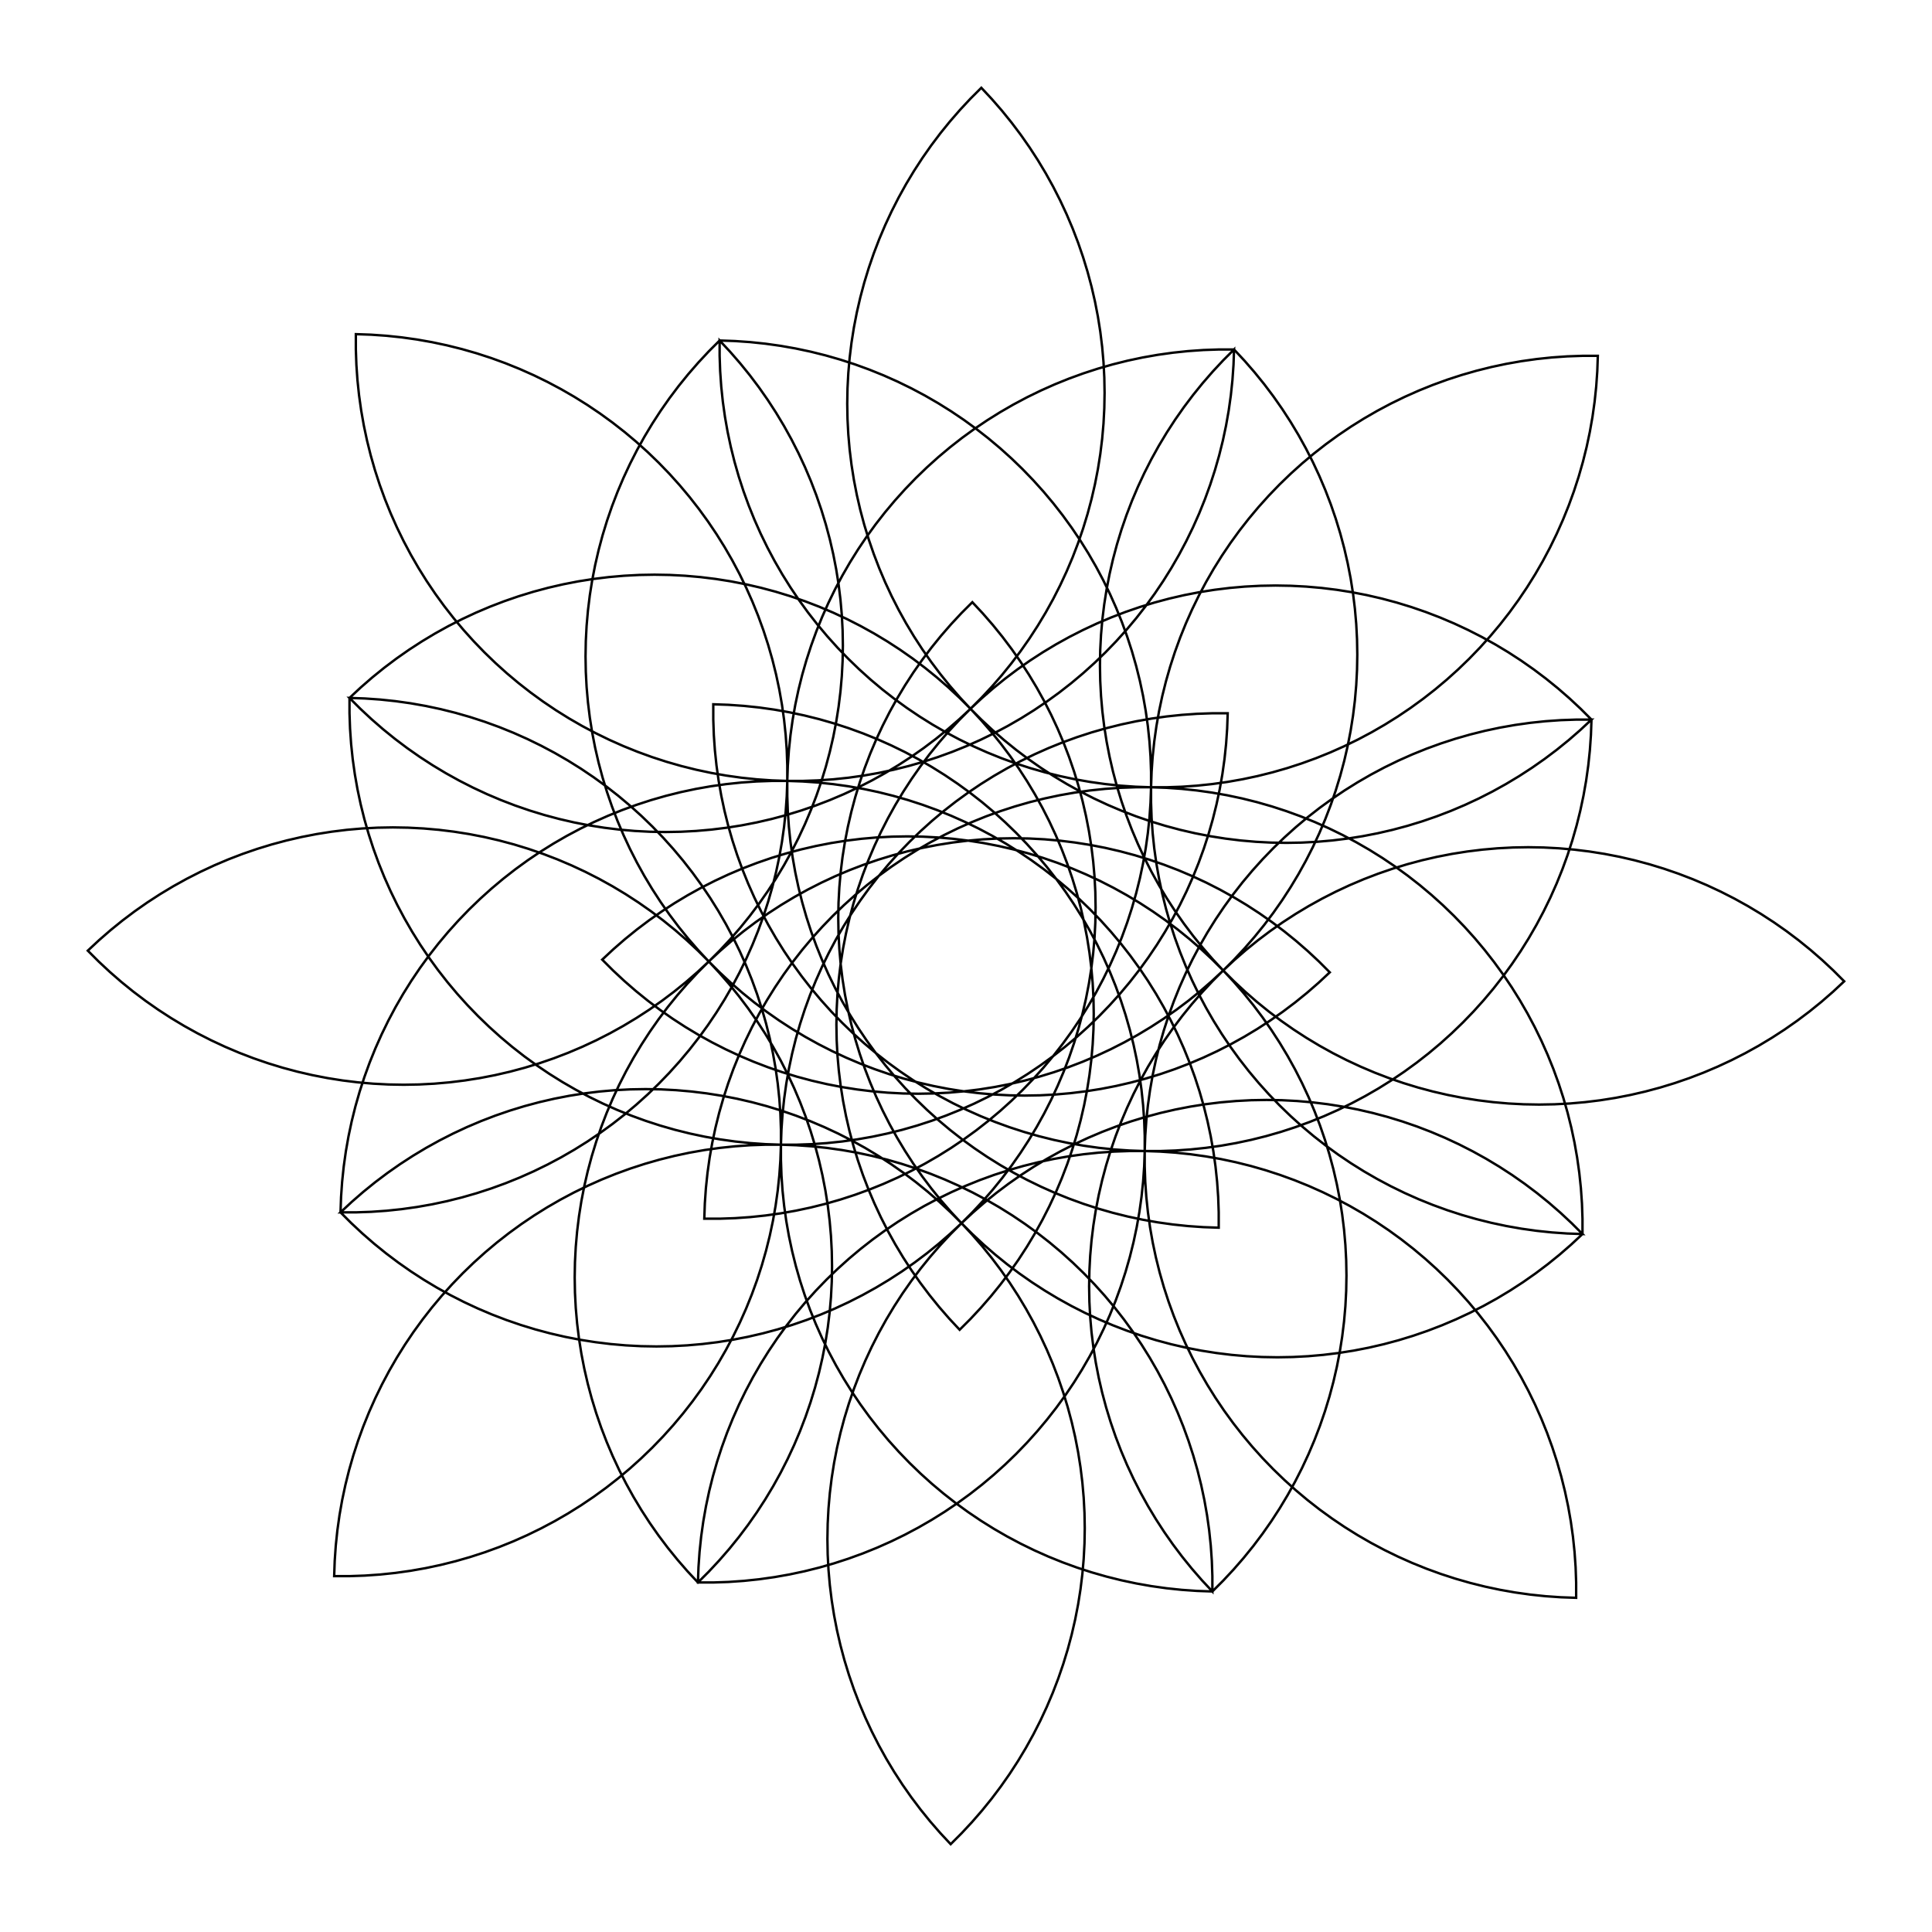 <?xml version="1.0" encoding="UTF-8"?>
<!DOCTYPE svg PUBLIC "-//W3C//DTD SVG 1.1//EN"
    "http://www.w3.org/Graphics/SVG/1.1/DTD/svg11.dtd">
<svg xmlns="http://www.w3.org/2000/svg" xmlns:xlink="http://www.w3.org/1999/xlink" version="1.1" width="400.0" height="400.0" viewBox="0 0 400 400"><g fill="rgb(0,0,0)" fill-opacity="0" fill-rule="nonzero" font-family="Sans" font-size="1" font-style="normal" opacity="1" stroke="rgb(0,0,0)" stroke-opacity="1" stroke-width="0.5" stroke-linecap="butt" stroke-linejoin="miter" text-anchor="middle"><path d="M 144.503,327.635 l 2.244,-2.244 l 2.164,-2.321 l 2.082,-2.395 l 1.997,-2.466 l 1.91,-2.535 l 1.82,-2.6 l 1.728,-2.662 l 1.635,-2.72 l 1.539,-2.776 l 1.441,-2.828 l 1.341,-2.876 l 1.24,-2.921 l 1.137,-2.963 l 1.033,-3.001 l 0.928,-3.035 l 0.821,-3.066 l 0.714,-3.092 l 0.606,-3.115 l 0.496,-3.135 l 0.387,-3.15 l 0.277,-3.162 l 0.166,-3.169 l 5.53877977302593e-2,-3.173 l -5.5387797730258904e-2,-3.173 l -0.166,-3.169 l -0.277,-3.162 l -0.387,-3.15 l -0.496,-3.135 l -0.606,-3.115 l -0.714,-3.092 l -0.821,-3.066 l -0.928,-3.035 l -1.033,-3.001 l -1.137,-2.963 l -1.24,-2.921 l -1.341,-2.876 l -1.441,-2.828 l -1.539,-2.776 l -1.635,-2.72 l -1.728,-2.662 l -1.82,-2.6 l -1.91,-2.535 l -1.997,-2.466 l -2.082,-2.395 l -2.164,-2.321 l -2.244,-2.244 l -2.321,-2.164 l -2.395,-2.082 l -2.466,-1.997 l -2.535,-1.91 l -2.6,-1.82 l -2.662,-1.728 l -2.72,-1.635 l -2.776,-1.539 l -2.828,-1.441 l -2.876,-1.341 l -2.921,-1.24 l -2.963,-1.137 l -3.001,-1.033 l -3.035,-0.928 l -3.066,-0.821 l -3.092,-0.714 l -3.115,-0.606 l -3.135,-0.496 l -3.15,-0.387 l -3.162,-0.277 l -3.169,-0.166 l -3.173,-5.5387797730258786e-2 l -3.173,5.538779773025801e-2 l -3.169,0.166 l -3.162,0.277 l -3.15,0.387 l -3.135,0.496 l -3.115,0.606 l -3.092,0.714 l -3.066,0.821 l -3.035,0.928 l -3.001,1.033 l -2.963,1.137 l -2.921,1.24 l -2.876,1.341 l -2.828,1.441 l -2.776,1.539 l -2.72,1.635 l -2.662,1.728 l -2.6,1.82 l -2.535,1.91 l -2.466,1.997 l -2.395,2.082 l -2.321,2.164 l 2.244,2.244 l 2.321,2.164 l 2.395,2.082 l 2.466,1.997 l 2.535,1.91 l 2.6,1.82 l 2.662,1.728 l 2.72,1.635 l 2.776,1.539 l 2.828,1.441 l 2.876,1.341 l 2.921,1.24 l 2.963,1.137 l 3.001,1.033 l 3.035,0.928 l 3.066,0.821 l 3.092,0.714 l 3.115,0.606 l 3.135,0.496 l 3.15,0.387 l 3.162,0.277 l 3.169,0.166 l 3.173,5.538779773025918e-2 l 3.173,-5.5387797730257614e-2 l 3.169,-0.166 l 3.162,-0.277 l 3.15,-0.387 l 3.135,-0.496 l 3.115,-0.606 l 3.092,-0.714 l 3.066,-0.821 l 3.035,-0.928 l 3.001,-1.033 l 2.963,-1.137 l 2.921,-1.24 l 2.876,-1.341 l 2.828,-1.441 l 2.776,-1.539 l 2.72,-1.635 l 2.662,-1.728 l 2.6,-1.82 l 2.535,-1.91 l 2.466,-1.997 l 2.395,-2.082 l 2.321,-2.164 l 2.244,-2.244 l 2.164,-2.321 l 2.082,-2.395 l 1.997,-2.466 l 1.91,-2.535 l 1.82,-2.6 l 1.728,-2.662 l 1.635,-2.72 l 1.539,-2.776 l 1.441,-2.828 l 1.341,-2.876 l 1.24,-2.921 l 1.137,-2.963 l 1.033,-3.001 l 0.928,-3.035 l 0.821,-3.066 l 0.714,-3.092 l 0.606,-3.115 l 0.496,-3.135 l 0.387,-3.15 l 0.277,-3.162 l 0.166,-3.169 l 5.538779773025937e-2,-3.173 l -5.5387797730257426e-2,-3.173 l -0.166,-3.169 l -0.277,-3.162 l -0.387,-3.15 l -0.496,-3.135 l -0.606,-3.115 l -0.714,-3.092 l -0.821,-3.066 l -0.928,-3.035 l -1.033,-3.001 l -1.137,-2.963 l -1.24,-2.921 l -1.341,-2.876 l -1.441,-2.828 l -1.539,-2.776 l -1.635,-2.72 l -1.728,-2.662 l -1.82,-2.6 l -1.91,-2.535 l -1.997,-2.466 l -2.082,-2.395 l -2.164,-2.321 l -2.244,2.244 l -2.164,2.321 l -2.082,2.395 l -1.997,2.466 l -1.91,2.535 l -1.82,2.6 l -1.728,2.662 l -1.635,2.72 l -1.539,2.776 l -1.441,2.828 l -1.341,2.876 l -1.24,2.921 l -1.137,2.963 l -1.033,3.001 l -0.928,3.035 l -0.821,3.066 l -0.714,3.092 l -0.606,3.115 l -0.496,3.135 l -0.387,3.15 l -0.277,3.162 l -0.166,3.169 l -5.538779773026258e-2,3.173 l 5.538779773025985e-2,3.173 l 0.166,3.169 l 0.277,3.162 l 0.387,3.15 l 0.496,3.135 l 0.606,3.115 l 0.714,3.092 l 0.821,3.066 l 0.928,3.035 l 1.033,3.001 l 1.137,2.963 l 1.24,2.921 l 1.341,2.876 l 1.441,2.828 l 1.539,2.776 l 1.635,2.72 l 1.728,2.662 l 1.82,2.6 l 1.91,2.535 l 1.997,2.466 l 2.082,2.395 l 2.164,2.321 l 2.244,2.244 l 2.321,2.164 l 2.395,2.082 l 2.466,1.997 l 2.535,1.91 l 2.6,1.82 l 2.662,1.728 l 2.72,1.635 l 2.776,1.539 l 2.828,1.441 l 2.876,1.341 l 2.921,1.24 l 2.963,1.137 l 3.001,1.033 l 3.035,0.928 l 3.066,0.821 l 3.092,0.714 l 3.115,0.606 l 3.135,0.496 l 3.15,0.387 l 3.162,0.277 l 3.169,0.166 l 3.173,5.538779773026277e-2 l 3.173,-5.538779773025966e-2 l 3.169,-0.166 l 3.162,-0.277 l 3.15,-0.387 l 3.135,-0.496 l 3.115,-0.606 l 3.092,-0.714 l 3.066,-0.821 l 3.035,-0.928 l 3.001,-1.033 l 2.963,-1.137 l 2.921,-1.24 l 2.876,-1.341 l 2.828,-1.441 l 2.776,-1.539 l 2.72,-1.635 l 2.662,-1.728 l 2.6,-1.82 l 2.535,-1.91 l 2.466,-1.997 l 2.395,-2.082 l 2.321,-2.164 l -2.244,-2.244 l -2.321,-2.164 l -2.395,-2.082 l -2.466,-1.997 l -2.535,-1.91 l -2.6,-1.82 l -2.662,-1.728 l -2.72,-1.635 l -2.776,-1.539 l -2.828,-1.441 l -2.876,-1.341 l -2.921,-1.24 l -2.963,-1.137 l -3.001,-1.033 l -3.035,-0.928 l -3.066,-0.821 l -3.092,-0.714 l -3.115,-0.606 l -3.135,-0.496 l -3.15,-0.387 l -3.162,-0.277 l -3.169,-0.166 l -3.173,-5.538779773026315e-2 l -3.173,5.538779773025928e-2 l -3.169,0.166 l -3.162,0.277 l -3.15,0.387 l -3.135,0.496 l -3.115,0.606 l -3.092,0.714 l -3.066,0.821 l -3.035,0.928 l -3.001,1.033 l -2.963,1.137 l -2.921,1.24 l -2.876,1.341 l -2.828,1.441 l -2.776,1.539 l -2.72,1.635 l -2.662,1.728 l -2.6,1.82 l -2.535,1.91 l -2.466,1.997 l -2.395,2.082 l -2.321,2.164 l -2.244,2.244 l -2.164,2.321 l -2.082,2.395 l -1.997,2.466 l -1.91,2.535 l -1.82,2.6 l -1.728,2.662 l -1.635,2.72 l -1.539,2.776 l -1.441,2.828 l -1.341,2.876 l -1.24,2.921 l -1.137,2.963 l -1.033,3.001 l -0.928,3.035 l -0.821,3.066 l -0.714,3.092 l -0.606,3.115 l -0.496,3.135 l -0.387,3.15 l -0.277,3.162 l -0.166,3.169 l -5.538779773026335e-2,3.173 l 5.538779773025908e-2,3.173 l 0.166,3.169 l 0.277,3.162 l 0.387,3.15 l 0.496,3.135 l 0.606,3.115 l 0.714,3.092 l 0.821,3.066 l 0.928,3.035 l 1.033,3.001 l 1.137,2.963 l 1.24,2.921 l 1.341,2.876 l 1.441,2.828 l 1.539,2.776 l 1.635,2.72 l 1.728,2.662 l 1.82,2.6 l 1.91,2.535 l 1.997,2.466 l 2.082,2.395 l 2.164,2.321 l 2.244,-2.244 l 2.164,-2.321 l 2.082,-2.395 l 1.997,-2.466 l 1.91,-2.535 l 1.82,-2.6 l 1.728,-2.662 l 1.635,-2.72 l 1.539,-2.776 l 1.441,-2.828 l 1.341,-2.876 l 1.24,-2.921 l 1.137,-2.963 l 1.033,-3.001 l 0.928,-3.035 l 0.821,-3.066 l 0.714,-3.092 l 0.606,-3.115 l 0.496,-3.135 l 0.387,-3.15 l 0.277,-3.162 l 0.166,-3.169 l 5.538779773026374e-2,-3.173 l -5.5387797730258696e-2,-3.173 l -0.166,-3.169 l -0.277,-3.162 l -0.387,-3.15 l -0.496,-3.135 l -0.606,-3.115 l -0.714,-3.092 l -0.821,-3.066 l -0.928,-3.035 l -1.033,-3.001 l -1.137,-2.963 l -1.24,-2.921 l -1.341,-2.876 l -1.441,-2.828 l -1.539,-2.776 l -1.635,-2.72 l -1.728,-2.662 l -1.82,-2.6 l -1.91,-2.535 l -1.997,-2.466 l -2.082,-2.395 l -2.164,-2.321 l -2.244,-2.244 l -2.321,-2.164 l -2.395,-2.082 l -2.466,-1.997 l -2.535,-1.91 l -2.6,-1.82 l -2.662,-1.728 l -2.72,-1.635 l -2.776,-1.539 l -2.828,-1.441 l -2.876,-1.341 l -2.921,-1.24 l -2.963,-1.137 l -3.001,-1.033 l -3.035,-0.928 l -3.066,-0.821 l -3.092,-0.714 l -3.115,-0.606 l -3.135,-0.496 l -3.15,-0.387 l -3.162,-0.277 l -3.169,-0.166 l -3.173,-5.53877977302583e-2 l -3.173,5.538779773025286e-2 l -3.169,0.166 l -3.162,0.277 l -3.15,0.387 l -3.135,0.496 l -3.115,0.606 l -3.092,0.714 l -3.066,0.821 l -3.035,0.928 l -3.001,1.033 l -2.963,1.137 l -2.921,1.24 l -2.876,1.341 l -2.828,1.441 l -2.776,1.539 l -2.72,1.635 l -2.662,1.728 l -2.6,1.82 l -2.535,1.91 l -2.466,1.997 l -2.395,2.082 l -2.321,2.164 l 2.244,2.244 l 2.321,2.164 l 2.395,2.082 l 2.466,1.997 l 2.535,1.91 l 2.6,1.82 l 2.662,1.728 l 2.72,1.635 l 2.776,1.539 l 2.828,1.441 l 2.876,1.341 l 2.921,1.24 l 2.963,1.137 l 3.001,1.033 l 3.035,0.928 l 3.066,0.821 l 3.092,0.714 l 3.115,0.606 l 3.135,0.496 l 3.15,0.387 l 3.162,0.277 l 3.169,0.166 l 3.173,5.538779773025868e-2 l 3.173,-5.538779773026375e-2 l 3.169,-0.166 l 3.162,-0.277 l 3.15,-0.387 l 3.135,-0.496 l 3.115,-0.606 l 3.092,-0.714 l 3.066,-0.821 l 3.035,-0.928 l 3.001,-1.033 l 2.963,-1.137 l 2.921,-1.24 l 2.876,-1.341 l 2.828,-1.441 l 2.776,-1.539 l 2.72,-1.635 l 2.662,-1.728 l 2.6,-1.82 l 2.535,-1.91 l 2.466,-1.997 l 2.395,-2.082 l 2.321,-2.164 l 2.244,-2.244 l 2.164,-2.321 l 2.082,-2.395 l 1.997,-2.466 l 1.91,-2.535 l 1.82,-2.6 l 1.728,-2.662 l 1.635,-2.72 l 1.539,-2.776 l 1.441,-2.828 l 1.341,-2.876 l 1.24,-2.921 l 1.137,-2.963 l 1.033,-3.001 l 0.928,-3.035 l 0.821,-3.066 l 0.714,-3.092 l 0.606,-3.115 l 0.496,-3.135 l 0.387,-3.15 l 0.277,-3.162 l 0.166,-3.169 l 5.5387797730275794e-2,-3.173 l -5.538779773026919e-2,-3.173 l -0.166,-3.169 l -0.277,-3.162 l -0.387,-3.15 l -0.496,-3.135 l -0.606,-3.115 l -0.714,-3.092 l -0.821,-3.066 l -0.928,-3.035 l -1.033,-3.001 l -1.137,-2.963 l -1.24,-2.921 l -1.341,-2.876 l -1.441,-2.828 l -1.539,-2.776 l -1.635,-2.72 l -1.728,-2.662 l -1.82,-2.6 l -1.91,-2.535 l -1.997,-2.466 l -2.082,-2.395 l -2.164,-2.321 l -9.32979979836415e-15,3.174 l 0.111,3.172 l 0.221,3.166 l 0.332,3.156 l 0.442,3.143 l 0.551,3.125 l 0.66,3.104 l 0.768,3.079 l 0.875,3.051 l 0.981,3.018 l 1.085,2.982 l 1.189,2.943 l 1.291,2.899 l 1.391,2.852 l 1.49,2.802 l 1.587,2.748 l 1.682,2.691 l 1.775,2.631 l 1.865,2.568 l 1.954,2.501 l 2.04,2.431 l 2.124,2.358 l 2.205,2.283 l 2.283,2.205 l 2.358,2.124 l 2.431,2.04 l 2.501,1.954 l 2.568,1.865 l 2.631,1.775 l 2.691,1.682 l 2.748,1.587 l 2.802,1.49 l 2.852,1.391 l 2.899,1.291 l 2.943,1.189 l 2.982,1.085 l 3.018,0.981 l 3.051,0.875 l 3.079,0.768 l 3.104,0.66 l 3.125,0.551 l 3.143,0.442 l 3.156,0.332 l 3.166,0.221 l 3.172,0.111 l 3.174,3.886598071500141e-15 l 3.172,-0.111 l 3.166,-0.221 l 3.156,-0.332 l 3.143,-0.442 l 3.125,-0.551 l 3.104,-0.66 l 3.079,-0.768 l 3.051,-0.875 l 3.018,-0.981 l 2.982,-1.085 l 2.943,-1.189 l 2.899,-1.291 l 2.852,-1.391 l 2.802,-1.49 l 2.748,-1.587 l 2.691,-1.682 l 2.631,-1.775 l 2.568,-1.865 l 2.501,-1.954 l 2.431,-2.04 l 2.358,-2.124 l 2.283,-2.205 l 2.205,-2.283 l 2.124,-2.358 l 2.04,-2.431 l 1.954,-2.501 l 1.865,-2.568 l 1.775,-2.631 l 1.682,-2.691 l 1.587,-2.748 l 1.49,-2.802 l 1.391,-2.852 l 1.291,-2.899 l 1.189,-2.943 l 1.085,-2.982 l 0.981,-3.018 l 0.875,-3.051 l 0.768,-3.079 l 0.66,-3.104 l 0.551,-3.125 l 0.442,-3.143 l 0.332,-3.156 l 0.221,-3.166 l 0.111,-3.172 l -3.174,-1.5550321139528185e-14 l -3.172,0.111 l -3.166,0.221 l -3.156,0.332 l -3.143,0.442 l -3.125,0.551 l -3.104,0.66 l -3.079,0.768 l -3.051,0.875 l -3.018,0.981 l -2.982,1.085 l -2.943,1.189 l -2.899,1.291 l -2.852,1.391 l -2.802,1.49 l -2.748,1.587 l -2.691,1.682 l -2.631,1.775 l -2.568,1.865 l -2.501,1.954 l -2.431,2.04 l -2.358,2.124 l -2.283,2.205 l -2.205,2.283 l -2.124,2.358 l -2.04,2.431 l -1.954,2.501 l -1.865,2.568 l -1.775,2.631 l -1.682,2.691 l -1.587,2.748 l -1.49,2.802 l -1.391,2.852 l -1.291,2.899 l -1.189,2.943 l -1.085,2.982 l -0.981,3.018 l -0.875,3.051 l -0.768,3.079 l -0.66,3.104 l -0.551,3.125 l -0.442,3.143 l -0.332,3.156 l -0.221,3.166 l -0.111,3.172 l -1.0107119412664179e-14,3.174 l 0.111,3.172 l 0.221,3.166 l 0.332,3.156 l 0.442,3.143 l 0.551,3.125 l 0.66,3.104 l 0.768,3.079 l 0.875,3.051 l 0.981,3.018 l 1.085,2.982 l 1.189,2.943 l 1.291,2.899 l 1.391,2.852 l 1.49,2.802 l 1.587,2.748 l 1.682,2.691 l 1.775,2.631 l 1.865,2.568 l 1.954,2.501 l 2.04,2.431 l 2.124,2.358 l 2.205,2.283 l 2.283,2.205 l 2.358,2.124 l 2.431,2.04 l 2.501,1.954 l 2.568,1.865 l 2.631,1.775 l 2.691,1.682 l 2.748,1.587 l 2.802,1.49 l 2.852,1.391 l 2.899,1.291 l 2.943,1.189 l 2.982,1.085 l 3.018,0.981 l 3.051,0.875 l 3.079,0.768 l 3.104,0.66 l 3.125,0.551 l 3.143,0.442 l 3.156,0.332 l 3.166,0.221 l 3.172,0.111 l -7.792840410638391e-16,-3.174 l -0.111,-3.172 l -0.221,-3.166 l -0.332,-3.156 l -0.442,-3.143 l -0.551,-3.125 l -0.66,-3.104 l -0.768,-3.079 l -0.875,-3.051 l -0.981,-3.018 l -1.085,-2.982 l -1.189,-2.943 l -1.291,-2.899 l -1.391,-2.852 l -1.49,-2.802 l -1.587,-2.748 l -1.682,-2.691 l -1.775,-2.631 l -1.865,-2.568 l -1.954,-2.501 l -2.04,-2.431 l -2.124,-2.358 l -2.205,-2.283 l -2.283,-2.205 l -2.358,-2.124 l -2.431,-2.04 l -2.501,-1.954 l -2.568,-1.865 l -2.631,-1.775 l -2.691,-1.682 l -2.748,-1.587 l -2.802,-1.49 l -2.852,-1.391 l -2.899,-1.291 l -2.943,-1.189 l -2.982,-1.085 l -3.018,-0.981 l -3.051,-0.875 l -3.079,-0.768 l -3.104,-0.66 l -3.125,-0.551 l -3.143,-0.442 l -3.156,-0.332 l -3.166,-0.221 l -3.172,-0.111 l -3.174,6.222485767927847e-15 l -3.172,0.111 l -3.166,0.221 l -3.156,0.332 l -3.143,0.442 l -3.125,0.551 l -3.104,0.66 l -3.079,0.768 l -3.051,0.875 l -3.018,0.981 l -2.982,1.085 l -2.943,1.189 l -2.899,1.291 l -2.852,1.391 l -2.802,1.49 l -2.748,1.587 l -2.691,1.682 l -2.631,1.775 l -2.568,1.865 l -2.501,1.954 l -2.431,2.04 l -2.358,2.124 l -2.283,2.205 l -2.205,2.283 l -2.124,2.358 l -2.04,2.431 l -1.954,2.501 l -1.865,2.568 l -1.775,2.631 l -1.682,2.691 l -1.587,2.748 l -1.49,2.802 l -1.391,2.852 l -1.291,2.899 l -1.189,2.943 l -1.085,2.982 l -0.981,3.018 l -0.875,3.051 l -0.768,3.079 l -0.66,3.104 l -0.551,3.125 l -0.442,3.143 l -0.332,3.156 l -0.221,3.166 l -0.111,3.172 l 3.174,5.441237300100198e-15 l 3.172,-0.111 l 3.166,-0.221 l 3.156,-0.332 l 3.143,-0.442 l 3.125,-0.551 l 3.104,-0.66 l 3.079,-0.768 l 3.051,-0.875 l 3.018,-0.981 l 2.982,-1.085 l 2.943,-1.189 l 2.899,-1.291 l 2.852,-1.391 l 2.802,-1.49 l 2.748,-1.587 l 2.691,-1.682 l 2.631,-1.775 l 2.568,-1.865 l 2.501,-1.954 l 2.431,-2.04 l 2.358,-2.124 l 2.283,-2.205 l 2.205,-2.283 l 2.124,-2.358 l 2.04,-2.431 l 1.954,-2.501 l 1.865,-2.568 l 1.775,-2.631 l 1.682,-2.691 l 1.587,-2.748 l 1.49,-2.802 l 1.391,-2.852 l 1.291,-2.899 l 1.189,-2.943 l 1.085,-2.982 l 0.981,-3.018 l 0.875,-3.051 l 0.768,-3.079 l 0.66,-3.104 l 0.551,-3.125 l 0.442,-3.143 l 0.332,-3.156 l 0.221,-3.166 l 0.111,-3.172 l -1.9644267638107602e-18,-3.174 l -0.111,-3.172 l -0.221,-3.166 l -0.332,-3.156 l -0.442,-3.143 l -0.551,-3.125 l -0.66,-3.104 l -0.768,-3.079 l -0.875,-3.051 l -0.981,-3.018 l -1.085,-2.982 l -1.189,-2.943 l -1.291,-2.899 l -1.391,-2.852 l -1.49,-2.802 l -1.587,-2.748 l -1.682,-2.691 l -1.775,-2.631 l -1.865,-2.568 l -1.954,-2.501 l -2.04,-2.431 l -2.124,-2.358 l -2.205,-2.283 l -2.283,-2.205 l -2.358,-2.124 l -2.431,-2.04 l -2.501,-1.954 l -2.568,-1.865 l -2.631,-1.775 l -2.691,-1.682 l -2.748,-1.587 l -2.802,-1.49 l -2.852,-1.391 l -2.899,-1.291 l -2.943,-1.189 l -2.982,-1.085 l -3.018,-0.981 l -3.051,-0.875 l -3.079,-0.768 l -3.104,-0.66 l -3.125,-0.551 l -3.143,-0.442 l -3.156,-0.332 l -3.166,-0.221 l -3.172,-0.111 l -1.1661758641264235e-14,3.174 l 0.111,3.172 l 0.221,3.166 l 0.332,3.156 l 0.442,3.143 l 0.551,3.125 l 0.66,3.104 l 0.768,3.079 l 0.875,3.051 l 0.981,3.018 l 1.085,2.982 l 1.189,2.943 l 1.291,2.899 l 1.391,2.852 l 1.49,2.802 l 1.587,2.748 l 1.682,2.691 l 1.775,2.631 l 1.865,2.568 l 1.954,2.501 l 2.04,2.431 l 2.124,2.358 l 2.205,2.283 l 2.283,2.205 l 2.358,2.124 l 2.431,2.04 l 2.501,1.954 l 2.568,1.865 l 2.631,1.775 l 2.691,1.682 l 2.748,1.587 l 2.802,1.49 l 2.852,1.391 l 2.899,1.291 l 2.943,1.189 l 2.982,1.085 l 3.018,0.981 l 3.051,0.875 l 3.079,0.768 l 3.104,0.66 l 3.125,0.551 l 3.143,0.442 l 3.156,0.332 l 3.166,0.221 l 3.172,0.111 l 3.174,6.218556914400226e-15 l 3.172,-0.111 l 3.166,-0.221 l 3.156,-0.332 l 3.143,-0.442 l 3.125,-0.551 l 3.104,-0.66 l 3.079,-0.768 l 3.051,-0.875 l 3.018,-0.981 l 2.982,-1.085 l 2.943,-1.189 l 2.899,-1.291 l 2.852,-1.391 l 2.802,-1.49 l 2.748,-1.587 l 2.691,-1.682 l 2.631,-1.775 l 2.568,-1.865 l 2.501,-1.954 l 2.431,-2.04 l 2.358,-2.124 l 2.283,-2.205 l 2.205,-2.283 l 2.124,-2.358 l 2.04,-2.431 l 1.954,-2.501 l 1.865,-2.568 l 1.775,-2.631 l 1.682,-2.691 l 1.587,-2.748 l 1.49,-2.802 l 1.391,-2.852 l 1.291,-2.899 l 1.189,-2.943 l 1.085,-2.982 l 0.981,-3.018 l 0.875,-3.051 l 0.768,-3.079 l 0.66,-3.104 l 0.551,-3.125 l 0.442,-3.143 l 0.332,-3.156 l 0.221,-3.166 l 0.111,-3.172 l -3.174,4.667846539327791e-15 l -3.172,0.111 l -3.166,0.221 l -3.156,0.332 l -3.143,0.442 l -3.125,0.551 l -3.104,0.66 l -3.079,0.768 l -3.051,0.875 l -3.018,0.981 l -2.982,1.085 l -2.943,1.189 l -2.899,1.291 l -2.852,1.391 l -2.802,1.49 l -2.748,1.587 l -2.691,1.682 l -2.631,1.775 l -2.568,1.865 l -2.501,1.954 l -2.431,2.04 l -2.358,2.124 l -2.283,2.205 l -2.205,2.283 l -2.124,2.358 l -2.04,2.431 l -1.954,2.501 l -1.865,2.568 l -1.775,2.631 l -1.682,2.691 l -1.587,2.748 l -1.49,2.802 l -1.391,2.852 l -1.291,2.899 l -1.189,2.943 l -1.085,2.982 l -0.981,3.018 l -0.875,3.051 l -0.768,3.079 l -0.66,3.104 l -0.551,3.125 l -0.442,3.143 l -0.332,3.156 l -0.221,3.166 l -0.111,3.172 l -1.2439078255564264e-14,3.174 l 0.111,3.172 l 0.221,3.166 l 0.332,3.156 l 0.442,3.143 l 0.551,3.125 l 0.66,3.104 l 0.768,3.079 l 0.875,3.051 l 0.981,3.018 l 1.085,2.982 l 1.189,2.943 l 1.291,2.899 l 1.391,2.852 l 1.49,2.802 l 1.587,2.748 l 1.682,2.691 l 1.775,2.631 l 1.865,2.568 l 1.954,2.501 l 2.04,2.431 l 2.124,2.358 l 2.205,2.283 l 2.283,2.205 l 2.358,2.124 l 2.431,2.04 l 2.501,1.954 l 2.568,1.865 l 2.631,1.775 l 2.691,1.682 l 2.748,1.587 l 2.802,1.49 l 2.852,1.391 l 2.899,1.291 l 2.943,1.189 l 2.982,1.085 l 3.018,0.981 l 3.051,0.875 l 3.079,0.768 l 3.104,0.66 l 3.125,0.551 l 3.143,0.442 l 3.156,0.332 l 3.166,0.221 l 3.172,0.111 l -2.244,-2.244 l -2.321,-2.164 l -2.395,-2.082 l -2.466,-1.997 l -2.535,-1.91 l -2.6,-1.82 l -2.662,-1.728 l -2.72,-1.635 l -2.776,-1.539 l -2.828,-1.441 l -2.876,-1.341 l -2.921,-1.24 l -2.963,-1.137 l -3.001,-1.033 l -3.035,-0.928 l -3.066,-0.821 l -3.092,-0.714 l -3.115,-0.606 l -3.135,-0.496 l -3.15,-0.387 l -3.162,-0.277 l -3.169,-0.166 l -3.173,-5.5387797730285515e-2 l -3.173,5.538779773027074e-2 l -3.169,0.166 l -3.162,0.277 l -3.15,0.387 l -3.135,0.496 l -3.115,0.606 l -3.092,0.714 l -3.066,0.821 l -3.035,0.928 l -3.001,1.033 l -2.963,1.137 l -2.921,1.24 l -2.876,1.341 l -2.828,1.441 l -2.776,1.539 l -2.72,1.635 l -2.662,1.728 l -2.6,1.82 l -2.535,1.91 l -2.466,1.997 l -2.395,2.082 l -2.321,2.164 l -2.244,2.244 l -2.164,2.321 l -2.082,2.395 l -1.997,2.466 l -1.91,2.535 l -1.82,2.6 l -1.728,2.662 l -1.635,2.72 l -1.539,2.776 l -1.441,2.828 l -1.341,2.876 l -1.24,2.921 l -1.137,2.963 l -1.033,3.001 l -0.928,3.035 l -0.821,3.066 l -0.714,3.092 l -0.606,3.115 l -0.496,3.135 l -0.387,3.15 l -0.277,3.162 l -0.166,3.169 l -5.538779773028007e-2,3.173 l 5.538779773025364e-2,3.173 l 0.166,3.169 l 0.277,3.162 l 0.387,3.15 l 0.496,3.135 l 0.606,3.115 l 0.714,3.092 l 0.821,3.066 l 0.928,3.035 l 1.033,3.001 l 1.137,2.963 l 1.24,2.921 l 1.341,2.876 l 1.441,2.828 l 1.539,2.776 l 1.635,2.72 l 1.728,2.662 l 1.82,2.6 l 1.91,2.535 l 1.997,2.466 l 2.082,2.395 l 2.164,2.321 l 2.244,-2.244 l 2.164,-2.321 l 2.082,-2.395 l 1.997,-2.466 l 1.91,-2.535 l 1.82,-2.6 l 1.728,-2.662 l 1.635,-2.72 l 1.539,-2.776 l 1.441,-2.828 l 1.341,-2.876 l 1.24,-2.921 l 1.137,-2.963 l 1.033,-3.001 l 0.928,-3.035 l 0.821,-3.066 l 0.714,-3.092 l 0.606,-3.115 l 0.496,-3.135 l 0.387,-3.15 l 0.277,-3.162 l 0.166,-3.169 l 5.538779773029174e-2,-3.173 l -5.538779773024197e-2,-3.173 l -0.166,-3.169 l -0.277,-3.162 l -0.387,-3.15 l -0.496,-3.135 l -0.606,-3.115 l -0.714,-3.092 l -0.821,-3.066 l -0.928,-3.035 l -1.033,-3.001 l -1.137,-2.963 l -1.24,-2.921 l -1.341,-2.876 l -1.441,-2.828 l -1.539,-2.776 l -1.635,-2.72 l -1.728,-2.662 l -1.82,-2.6 l -1.91,-2.535 l -1.997,-2.466 l -2.082,-2.395 l -2.164,-2.321 l -2.244,-2.244 l -2.321,-2.164 l -2.395,-2.082 l -2.466,-1.997 l -2.535,-1.91 l -2.6,-1.82 l -2.662,-1.728 l -2.72,-1.635 l -2.776,-1.539 l -2.828,-1.441 l -2.876,-1.341 l -2.921,-1.24 l -2.963,-1.137 l -3.001,-1.033 l -3.035,-0.928 l -3.066,-0.821 l -3.092,-0.714 l -3.115,-0.606 l -3.135,-0.496 l -3.15,-0.387 l -3.162,-0.277 l -3.169,-0.166 l -3.173,-5.538779773026374e-2 l -3.173,5.538779773026997e-2 l -3.169,0.166 l -3.162,0.277 l -3.15,0.387 l -3.135,0.496 l -3.115,0.606 l -3.092,0.714 l -3.066,0.821 l -3.035,0.928 l -3.001,1.033 l -2.963,1.137 l -2.921,1.24 l -2.876,1.341 l -2.828,1.441 l -2.776,1.539 l -2.72,1.635 l -2.662,1.728 l -2.6,1.82 l -2.535,1.91 l -2.466,1.997 l -2.395,2.082 l -2.321,2.164 l 2.244,2.244 l 2.321,2.164 l 2.395,2.082 l 2.466,1.997 l 2.535,1.91 l 2.6,1.82 l 2.662,1.728 l 2.72,1.635 l 2.776,1.539 l 2.828,1.441 l 2.876,1.341 l 2.921,1.24 l 2.963,1.137 l 3.001,1.033 l 3.035,0.928 l 3.066,0.821 l 3.092,0.714 l 3.115,0.606 l 3.135,0.496 l 3.15,0.387 l 3.162,0.277 l 3.169,0.166 l 3.173,5.538779773029796e-2 l 3.173,-5.538779773028085e-2 l 3.169,-0.166 l 3.162,-0.277 l 3.15,-0.387 l 3.135,-0.496 l 3.115,-0.606 l 3.092,-0.714 l 3.066,-0.821 l 3.035,-0.928 l 3.001,-1.033 l 2.963,-1.137 l 2.921,-1.24 l 2.876,-1.341 l 2.828,-1.441 l 2.776,-1.539 l 2.72,-1.635 l 2.662,-1.728 l 2.6,-1.82 l 2.535,-1.91 l 2.466,-1.997 l 2.395,-2.082 l 2.321,-2.164 l 2.244,-2.244 l 2.164,-2.321 l 2.082,-2.395 l 1.997,-2.466 l 1.91,-2.535 l 1.82,-2.6 l 1.728,-2.662 l 1.635,-2.72 l 1.539,-2.776 l 1.441,-2.828 l 1.341,-2.876 l 1.24,-2.921 l 1.137,-2.963 l 1.033,-3.001 l 0.928,-3.035 l 0.821,-3.066 l 0.714,-3.092 l 0.606,-3.115 l 0.496,-3.135 l 0.387,-3.15 l 0.277,-3.162 l 0.166,-3.169 l 5.538779773026996e-2,-3.173 l -5.538779773026375e-2,-3.173 l -0.166,-3.169 l -0.277,-3.162 l -0.387,-3.15 l -0.496,-3.135 l -0.606,-3.115 l -0.714,-3.092 l -0.821,-3.066 l -0.928,-3.035 l -1.033,-3.001 l -1.137,-2.963 l -1.24,-2.921 l -1.341,-2.876 l -1.441,-2.828 l -1.539,-2.776 l -1.635,-2.72 l -1.728,-2.662 l -1.82,-2.6 l -1.91,-2.535 l -1.997,-2.466 l -2.082,-2.395 l -2.164,-2.321 l -2.244,2.244 l -2.164,2.321 l -2.082,2.395 l -1.997,2.466 l -1.91,2.535 l -1.82,2.6 l -1.728,2.662 l -1.635,2.72 l -1.539,2.776 l -1.441,2.828 l -1.341,2.876 l -1.24,2.921 l -1.137,2.963 l -1.033,3.001 l -0.928,3.035 l -0.821,3.066 l -0.714,3.092 l -0.606,3.115 l -0.496,3.135 l -0.387,3.15 l -0.277,3.162 l -0.166,3.169 l -5.538779773025908e-2,3.173 l 5.538779773027463e-2,3.173 l 0.166,3.169 l 0.277,3.162 l 0.387,3.15 l 0.496,3.135 l 0.606,3.115 l 0.714,3.092 l 0.821,3.066 l 0.928,3.035 l 1.033,3.001 l 1.137,2.963 l 1.24,2.921 l 1.341,2.876 l 1.441,2.828 l 1.539,2.776 l 1.635,2.72 l 1.728,2.662 l 1.82,2.6 l 1.91,2.535 l 1.997,2.466 l 2.082,2.395 l 2.164,2.321 l 2.244,2.244 l 2.321,2.164 l 2.395,2.082 l 2.466,1.997 l 2.535,1.91 l 2.6,1.82 l 2.662,1.728 l 2.72,1.635 l 2.776,1.539 l 2.828,1.441 l 2.876,1.341 l 2.921,1.24 l 2.963,1.137 l 3.001,1.033 l 3.035,0.928 l 3.066,0.821 l 3.092,0.714 l 3.115,0.606 l 3.135,0.496 l 3.15,0.387 l 3.162,0.277 l 3.169,0.166 l 3.173,5.538779773027618e-2 l 3.173,-5.538779773025753e-2 l 3.169,-0.166 l 3.162,-0.277 l 3.15,-0.387 l 3.135,-0.496 l 3.115,-0.606 l 3.092,-0.714 l 3.066,-0.821 l 3.035,-0.928 l 3.001,-1.033 l 2.963,-1.137 l 2.921,-1.24 l 2.876,-1.341 l 2.828,-1.441 l 2.776,-1.539 l 2.72,-1.635 l 2.662,-1.728 l 2.6,-1.82 l 2.535,-1.91 l 2.466,-1.997 l 2.395,-2.082 l 2.321,-2.164 l -2.244,-2.244 l -2.321,-2.164 l -2.395,-2.082 l -2.466,-1.997 l -2.535,-1.91 l -2.6,-1.82 l -2.662,-1.728 l -2.72,-1.635 l -2.776,-1.539 l -2.828,-1.441 l -2.876,-1.341 l -2.921,-1.24 l -2.963,-1.137 l -3.001,-1.033 l -3.035,-0.928 l -3.066,-0.821 l -3.092,-0.714 l -3.115,-0.606 l -3.135,-0.496 l -3.15,-0.387 l -3.162,-0.277 l -3.169,-0.166 l -3.173,-5.538779773026529e-2 l -3.173,5.538779773026842e-2 l -3.169,0.166 l -3.162,0.277 l -3.15,0.387 l -3.135,0.496 l -3.115,0.606 l -3.092,0.714 l -3.066,0.821 l -3.035,0.928 l -3.001,1.033 l -2.963,1.137 l -2.921,1.24 l -2.876,1.341 l -2.828,1.441 l -2.776,1.539 l -2.72,1.635 l -2.662,1.728 l -2.6,1.82 l -2.535,1.91 l -2.466,1.997 l -2.395,2.082 l -2.321,2.164 l -2.244,2.244 l -2.164,2.321 l -2.082,2.395 l -1.997,2.466 l -1.91,2.535 l -1.82,2.6 l -1.728,2.662 l -1.635,2.72 l -1.539,2.776 l -1.441,2.828 l -1.341,2.876 l -1.24,2.921 l -1.137,2.963 l -1.033,3.001 l -0.928,3.035 l -0.821,3.066 l -0.714,3.092 l -0.606,3.115 l -0.496,3.135 l -0.387,3.15 l -0.277,3.162 l -0.166,3.169 l -5.53877977302824e-2,3.173 l 5.5387797730251306e-2,3.173 l 0.166,3.169 l 0.277,3.162 l 0.387,3.15 l 0.496,3.135 l 0.606,3.115 l 0.714,3.092 l 0.821,3.066 l 0.928,3.035 l 1.033,3.001 l 1.137,2.963 l 1.24,2.921 l 1.341,2.876 l 1.441,2.828 l 1.539,2.776 l 1.635,2.72 l 1.728,2.662 l 1.82,2.6 l 1.91,2.535 l 1.997,2.466 l 2.082,2.395 l 2.164,2.321 l 2.244,-2.244 l 2.164,-2.321 l 2.082,-2.395 l 1.997,-2.466 l 1.91,-2.535 l 1.82,-2.6 l 1.728,-2.662 l 1.635,-2.72 l 1.539,-2.776 l 1.441,-2.828 l 1.341,-2.876 l 1.24,-2.921 l 1.137,-2.963 l 1.033,-3.001 l 0.928,-3.035 l 0.821,-3.066 l 0.714,-3.092 l 0.606,-3.115 l 0.496,-3.135 l 0.387,-3.15 l 0.277,-3.162 l 0.166,-3.169 l 5.538779773027151e-2,-3.173 l -5.5387797730262193e-2,-3.173 l -0.166,-3.169 l -0.277,-3.162 l -0.387,-3.15 l -0.496,-3.135 l -0.606,-3.115 l -0.714,-3.092 l -0.821,-3.066 l -0.928,-3.035 l -1.033,-3.001 l -1.137,-2.963 l -1.24,-2.921 l -1.341,-2.876 l -1.441,-2.828 l -1.539,-2.776 l -1.635,-2.72 l -1.728,-2.662 l -1.82,-2.6 l -1.91,-2.535 l -1.997,-2.466 l -2.082,-2.395 l -2.164,-2.321 l -2.244,-2.244 l -2.321,-2.164 l -2.395,-2.082 l -2.466,-1.997 l -2.535,-1.91 l -2.6,-1.82 l -2.662,-1.728 l -2.72,-1.635 l -2.776,-1.539 l -2.828,-1.441 l -2.876,-1.341 l -2.921,-1.24 l -2.963,-1.137 l -3.001,-1.033 l -3.035,-0.928 l -3.066,-0.821 l -3.092,-0.714 l -3.115,-0.606 l -3.135,-0.496 l -3.15,-0.387 l -3.162,-0.277 l -3.169,-0.166 l -3.173,-5.5387797730288624e-2 l -3.173,5.538779773024509e-2 l -3.169,0.166 l -3.162,0.277 l -3.15,0.387 l -3.135,0.496 l -3.115,0.606 l -3.092,0.714 l -3.066,0.821 l -3.035,0.928 l -3.001,1.033 l -2.963,1.137 l -2.921,1.24 l -2.876,1.341 l -2.828,1.441 l -2.776,1.539 l -2.72,1.635 l -2.662,1.728 l -2.6,1.82 l -2.535,1.91 l -2.466,1.997 l -2.395,2.082 l -2.321,2.164 l 3.174,1.0882474600200395e-14 l 3.172,-0.111 l 3.166,-0.221 l 3.156,-0.332 l 3.143,-0.442 l 3.125,-0.551 l 3.104,-0.66 l 3.079,-0.768 l 3.051,-0.875 l 3.018,-0.981 l 2.982,-1.085 l 2.943,-1.189 l 2.899,-1.291 l 2.852,-1.391 l 2.802,-1.49 l 2.748,-1.587 l 2.691,-1.682 l 2.631,-1.775 l 2.568,-1.865 l 2.501,-1.954 l 2.431,-2.04 l 2.358,-2.124 l 2.283,-2.205 l 2.205,-2.283 l 2.124,-2.358 l 2.04,-2.431 l 1.954,-2.501 l 1.865,-2.568 l 1.775,-2.631 l 1.682,-2.691 l 1.587,-2.748 l 1.49,-2.802 l 1.391,-2.852 l 1.291,-2.899 l 1.189,-2.943 l 1.085,-2.982 l 0.981,-3.018 l 0.875,-3.051 l 0.768,-3.079 l 0.66,-3.104 l 0.551,-3.125 l 0.442,-3.143 l 0.332,-3.156 l 0.221,-3.166 l 0.111,-3.172 l 2.798939939509245e-14,-3.174 l -0.111,-3.172 l -0.221,-3.166 l -0.332,-3.156 l -0.442,-3.143 l -0.551,-3.125 l -0.66,-3.104 l -0.768,-3.079 l -0.875,-3.051 l -0.981,-3.018 l -1.085,-2.982 l -1.189,-2.943 l -1.291,-2.899 l -1.391,-2.852 l -1.49,-2.802 l -1.587,-2.748 l -1.682,-2.691 l -1.775,-2.631 l -1.865,-2.568 l -1.954,-2.501 l -2.04,-2.431 l -2.124,-2.358 l -2.205,-2.283 l -2.283,-2.205 l -2.358,-2.124 l -2.431,-2.04 l -2.501,-1.954 l -2.568,-1.865 l -2.631,-1.775 l -2.691,-1.682 l -2.748,-1.587 l -2.802,-1.49 l -2.852,-1.391 l -2.899,-1.291 l -2.943,-1.189 l -2.982,-1.085 l -3.018,-0.981 l -3.051,-0.875 l -3.079,-0.768 l -3.104,-0.66 l -3.125,-0.551 l -3.143,-0.442 l -3.156,-0.332 l -3.166,-0.221 l -3.172,-0.111 l -1.710299594136443e-14,3.174 l 0.111,3.172 l 0.221,3.166 l 0.332,3.156 l 0.442,3.143 l 0.551,3.125 l 0.66,3.104 l 0.768,3.079 l 0.875,3.051 l 0.981,3.018 l 1.085,2.982 l 1.189,2.943 l 1.291,2.899 l 1.391,2.852 l 1.49,2.802 l 1.587,2.748 l 1.682,2.691 l 1.775,2.631 l 1.865,2.568 l 1.954,2.501 l 2.04,2.431 l 2.124,2.358 l 2.205,2.283 l 2.283,2.205 l 2.358,2.124 l 2.431,2.04 l 2.501,1.954 l 2.568,1.865 l 2.631,1.775 l 2.691,1.682 l 2.748,1.587 l 2.802,1.49 l 2.852,1.391 l 2.899,1.291 l 2.943,1.189 l 2.982,1.085 l 3.018,0.981 l 3.051,0.875 l 3.079,0.768 l 3.104,0.66 l 3.125,0.551 l 3.143,0.442 l 3.156,0.332 l 3.166,0.221 l 3.172,0.111 l 3.174,3.420992073625649e-14 l 3.172,-0.111 l 3.166,-0.221 l 3.156,-0.332 l 3.143,-0.442 l 3.125,-0.551 l 3.104,-0.66 l 3.079,-0.768 l 3.051,-0.875 l 3.018,-0.981 l 2.982,-1.085 l 2.943,-1.189 l 2.899,-1.291 l 2.852,-1.391 l 2.802,-1.49 l 2.748,-1.587 l 2.691,-1.682 l 2.631,-1.775 l 2.568,-1.865 l 2.501,-1.954 l 2.431,-2.04 l 2.358,-2.124 l 2.283,-2.205 l 2.205,-2.283 l 2.124,-2.358 l 2.04,-2.431 l 1.954,-2.501 l 1.865,-2.568 l 1.775,-2.631 l 1.682,-2.691 l 1.587,-2.748 l 1.49,-2.802 l 1.391,-2.852 l 1.291,-2.899 l 1.189,-2.943 l 1.085,-2.982 l 0.981,-3.018 l 0.875,-3.051 l 0.768,-3.079 l 0.66,-3.104 l 0.551,-3.125 l 0.442,-3.143 l 0.332,-3.156 l 0.221,-3.166 l 0.111,-3.172 l -3.174,-2.332351728252847e-14 l -3.172,0.111 l -3.166,0.221 l -3.156,0.332 l -3.143,0.442 l -3.125,0.551 l -3.104,0.66 l -3.079,0.768 l -3.051,0.875 l -3.018,0.981 l -2.982,1.085 l -2.943,1.189 l -2.899,1.291 l -2.852,1.391 l -2.802,1.49 l -2.748,1.587 l -2.691,1.682 l -2.631,1.775 l -2.568,1.865 l -2.501,1.954 l -2.431,2.04 l -2.358,2.124 l -2.283,2.205 l -2.205,2.283 l -2.124,2.358 l -2.04,2.431 l -1.954,2.501 l -1.865,2.568 l -1.775,2.631 l -1.682,2.691 l -1.587,2.748 l -1.49,2.802 l -1.391,2.852 l -1.291,2.899 l -1.189,2.943 l -1.085,2.982 l -0.981,3.018 l -0.875,3.051 l -0.768,3.079 l -0.66,3.104 l -0.551,3.125 l -0.442,3.143 l -0.332,3.156 l -0.221,3.166 l -0.111,3.172 l 4.669810966091602e-15,3.174 l 0.111,3.172 l 0.221,3.166 l 0.332,3.156 l 0.442,3.143 l 0.551,3.125 l 0.66,3.104 l 0.768,3.079 l 0.875,3.051 l 0.981,3.018 l 1.085,2.982 l 1.189,2.943 l 1.291,2.899 l 1.391,2.852 l 1.49,2.802 l 1.587,2.748 l 1.682,2.691 l 1.775,2.631 l 1.865,2.568 l 1.954,2.501 l 2.04,2.431 l 2.124,2.358 l 2.205,2.283 l 2.283,2.205 l 2.358,2.124 l 2.431,2.04 l 2.501,1.954 l 2.568,1.865 l 2.631,1.775 l 2.691,1.682 l 2.748,1.587 l 2.802,1.49 l 2.852,1.391 l 2.899,1.291 l 2.943,1.189 l 2.982,1.085 l 3.018,0.981 l 3.051,0.875 l 3.079,0.768 l 3.104,0.66 l 3.125,0.551 l 3.143,0.442 l 3.156,0.332 l 3.166,0.221 l 3.172,0.111 l 2.95440386236925e-14,-3.174 l -0.111,-3.172 l -0.221,-3.166 l -0.332,-3.156 l -0.442,-3.143 l -0.551,-3.125 l -0.66,-3.104 l -0.768,-3.079 l -0.875,-3.051 l -0.981,-3.018 l -1.085,-2.982 l -1.189,-2.943 l -1.291,-2.899 l -1.391,-2.852 l -1.49,-2.802 l -1.587,-2.748 l -1.682,-2.691 l -1.775,-2.631 l -1.865,-2.568 l -1.954,-2.501 l -2.04,-2.431 l -2.124,-2.358 l -2.205,-2.283 l -2.283,-2.205 l -2.358,-2.124 l -2.431,-2.04 l -2.501,-1.954 l -2.568,-1.865 l -2.631,-1.775 l -2.691,-1.682 l -2.748,-1.587 l -2.802,-1.49 l -2.852,-1.391 l -2.899,-1.291 l -2.943,-1.189 l -2.982,-1.085 l -3.018,-0.981 l -3.051,-0.875 l -3.079,-0.768 l -3.104,-0.66 l -3.125,-0.551 l -3.143,-0.442 l -3.156,-0.332 l -3.166,-0.221 l -3.172,-0.111 l -3.174,-1.550710375072435e-15 l -3.172,0.111 l -3.166,0.221 l -3.156,0.332 l -3.143,0.442 l -3.125,0.551 l -3.104,0.66 l -3.079,0.768 l -3.051,0.875 l -3.018,0.981 l -2.982,1.085 l -2.943,1.189 l -2.899,1.291 l -2.852,1.391 l -2.802,1.49 l -2.748,1.587 l -2.691,1.682 l -2.631,1.775 l -2.568,1.865 l -2.501,1.954 l -2.431,2.04 l -2.358,2.124 l -2.283,2.205 l -2.205,2.283 l -2.124,2.358 l -2.04,2.431 l -1.954,2.501 l -1.865,2.568 l -1.775,2.631 l -1.682,2.691 l -1.587,2.748 l -1.49,2.802 l -1.391,2.852 l -1.291,2.899 l -1.189,2.943 l -1.085,2.982 l -0.981,3.018 l -0.875,3.051 l -0.768,3.079 l -0.66,3.104 l -0.551,3.125 l -0.442,3.143 l -0.332,3.156 l -0.221,3.166 l -0.111,3.172 l 3.174,-9.335693078655583e-15 l 3.172,-0.111 l 3.166,-0.221 l 3.156,-0.332 l 3.143,-0.442 l 3.125,-0.551 l 3.104,-0.66 l 3.079,-0.768 l 3.051,-0.875 l 3.018,-0.981 l 2.982,-1.085 l 2.943,-1.189 l 2.899,-1.291 l 2.852,-1.391 l 2.802,-1.49 l 2.748,-1.587 l 2.691,-1.682 l 2.631,-1.775 l 2.568,-1.865 l 2.501,-1.954 l 2.431,-2.04 l 2.358,-2.124 l 2.283,-2.205 l 2.205,-2.283 l 2.124,-2.358 l 2.04,-2.431 l 1.954,-2.501 l 1.865,-2.568 l 1.775,-2.631 l 1.682,-2.691 l 1.587,-2.748 l 1.49,-2.802 l 1.391,-2.852 l 1.291,-2.899 l 1.189,-2.943 l 1.085,-2.982 l 0.981,-3.018 l 0.875,-3.051 l 0.768,-3.079 l 0.66,-3.104 l 0.551,-3.125 l 0.442,-3.143 l 0.332,-3.156 l 0.221,-3.166 l 0.111,-3.172 l 7.771231716236473e-15,-3.174 l -0.111,-3.172 l -0.221,-3.166 l -0.332,-3.156 l -0.442,-3.143 l -0.551,-3.125 l -0.66,-3.104 l -0.768,-3.079 l -0.875,-3.051 l -0.981,-3.018 l -1.085,-2.982 l -1.189,-2.943 l -1.291,-2.899 l -1.391,-2.852 l -1.49,-2.802 l -1.587,-2.748 l -1.682,-2.691 l -1.775,-2.631 l -1.865,-2.568 l -1.954,-2.501 l -2.04,-2.431 l -2.124,-2.358 l -2.205,-2.283 l -2.283,-2.205 l -2.358,-2.124 l -2.431,-2.04 l -2.501,-1.954 l -2.568,-1.865 l -2.631,-1.775 l -2.691,-1.682 l -2.748,-1.587 l -2.802,-1.49 l -2.852,-1.391 l -2.899,-1.291 l -2.943,-1.189 l -2.982,-1.085 l -3.018,-0.981 l -3.051,-0.875 l -3.079,-0.768 l -3.104,-0.66 l -3.125,-0.551 l -3.143,-0.442 l -3.156,-0.332 l -3.166,-0.221 l -3.172,-0.111 l 3.115171737491545e-15,3.174 l 0.111,3.172 l 0.221,3.166 l 0.332,3.156 l 0.442,3.143 l 0.551,3.125 l 0.66,3.104 l 0.768,3.079 l 0.875,3.051 l 0.981,3.018 l 1.085,2.982 l 1.189,2.943 l 1.291,2.899 l 1.391,2.852 l 1.49,2.802 l 1.587,2.748 l 1.682,2.691 l 1.775,2.631 l 1.865,2.568 l 1.954,2.501 l 2.04,2.431 l 2.124,2.358 l 2.205,2.283 l 2.283,2.205 l 2.358,2.124 l 2.431,2.04 l 2.501,1.954 l 2.568,1.865 l 2.631,1.775 l 2.691,1.682 l 2.748,1.587 l 2.802,1.49 l 2.852,1.391 l 2.899,1.291 l 2.943,1.189 l 2.982,1.085 l 3.018,0.981 l 3.051,0.875 l 3.079,0.768 l 3.104,0.66 l 3.125,0.551 l 3.143,0.442 l 3.156,0.332 l 3.166,0.221 l 3.172,0.111 l 3.174,1.399175305740051e-14 l 3.172,-0.111 l 3.166,-0.221 l 3.156,-0.332 l 3.143,-0.442 l 3.125,-0.551 l 3.104,-0.66 l 3.079,-0.768 l 3.051,-0.875 l 3.018,-0.981 l 2.982,-1.085 l 2.943,-1.189 l 2.899,-1.291 l 2.852,-1.391 l 2.802,-1.49 l 2.748,-1.587 l 2.691,-1.682 l 2.631,-1.775 l 2.568,-1.865 l 2.501,-1.954 l 2.431,-2.04 l 2.358,-2.124 l 2.283,-2.205 l 2.205,-2.283 l 2.124,-2.358 l 2.04,-2.431 l 1.954,-2.501 l 1.865,-2.568 l 1.775,-2.631 l 1.682,-2.691 l 1.587,-2.748 l 1.49,-2.802 l 1.391,-2.852 l 1.291,-2.899 l 1.189,-2.943 l 1.085,-2.982 l 0.981,-3.018 l 0.875,-3.051 l 0.768,-3.079 l 0.66,-3.104 l 0.551,-3.125 l 0.442,-3.143 l 0.332,-3.156 l 0.221,-3.166 l 0.111,-3.172 l -2.244,2.244 l -2.164,2.321 l -2.082,2.395 l -1.997,2.466 l -1.91,2.535 l -1.82,2.6 l -1.728,2.662 l -1.635,2.72 l -1.539,2.776 l -1.441,2.828 l -1.341,2.876 l -1.24,2.921 l -1.137,2.963 l -1.033,3.001 l -0.928,3.035 l -0.821,3.066 l -0.714,3.092 l -0.606,3.115 l -0.496,3.135 l -0.387,3.15 l -0.277,3.162 l -0.166,3.169 l -5.538779773024197e-2,3.173 l 5.538779773020155e-2,3.173 l 0.166,3.169 l 0.277,3.162 l 0.387,3.15 l 0.496,3.135 l 0.606,3.115 l 0.714,3.092 l 0.821,3.066 l 0.928,3.035 l 1.033,3.001 l 1.137,2.963 l 1.24,2.921 l 1.341,2.876 l 1.441,2.828 l 1.539,2.776 l 1.635,2.72 l 1.728,2.662 l 1.82,2.6 l 1.91,2.535 l 1.997,2.466 l 2.082,2.395 l 2.164,2.321 l 2.244,2.244 l 2.321,2.164 l 2.395,2.082 l 2.466,1.997 l 2.535,1.91 l 2.6,1.82 l 2.662,1.728 l 2.72,1.635 l 2.776,1.539 l 2.828,1.441 l 2.876,1.341 l 2.921,1.24 l 2.963,1.137 l 3.001,1.033 l 3.035,0.928 l 3.066,0.821 l 3.092,0.714 l 3.115,0.606 l 3.135,0.496 l 3.15,0.387 l 3.162,0.277 l 3.169,0.166 l 3.173,5.538779773025907e-2 l 3.173,-5.538779773022955e-2 l 3.169,-0.166 l 3.162,-0.277 l 3.15,-0.387 l 3.135,-0.496 l 3.115,-0.606 l 3.092,-0.714 l 3.066,-0.821 l 3.035,-0.928 l 3.001,-1.033 l 2.963,-1.137 l 2.921,-1.24 l 2.876,-1.341 l 2.828,-1.441 l 2.776,-1.539 l 2.72,-1.635 l 2.662,-1.728 l 2.6,-1.82 l 2.535,-1.91 l 2.466,-1.997 l 2.395,-2.082 l 2.321,-2.164 l -2.244,-2.244 l -2.321,-2.164 l -2.395,-2.082 l -2.466,-1.997 l -2.535,-1.91 l -2.6,-1.82 l -2.662,-1.728 l -2.72,-1.635 l -2.776,-1.539 l -2.828,-1.441 l -2.876,-1.341 l -2.921,-1.24 l -2.963,-1.137 l -3.001,-1.033 l -3.035,-0.928 l -3.066,-0.821 l -3.092,-0.714 l -3.115,-0.606 l -3.135,-0.496 l -3.15,-0.387 l -3.162,-0.277 l -3.169,-0.166 l -3.173,-5.538779773024819e-2 l -3.173,5.538779773019533e-2 l -3.169,0.166 l -3.162,0.277 l -3.15,0.387 l -3.135,0.496 l -3.115,0.606 l -3.092,0.714 l -3.066,0.821 l -3.035,0.928 l -3.001,1.033 l -2.963,1.137 l -2.921,1.24 l -2.876,1.341 l -2.828,1.441 l -2.776,1.539 l -2.72,1.635 l -2.662,1.728 l -2.6,1.82 l -2.535,1.91 l -2.466,1.997 l -2.395,2.082 l -2.321,2.164 l -2.244,2.244 l -2.164,2.321 l -2.082,2.395 l -1.997,2.466 l -1.91,2.535 l -1.82,2.6 l -1.728,2.662 l -1.635,2.72 l -1.539,2.776 l -1.441,2.828 l -1.341,2.876 l -1.24,2.921 l -1.137,2.963 l -1.033,3.001 l -0.928,3.035 l -0.821,3.066 l -0.714,3.092 l -0.606,3.115 l -0.496,3.135 l -0.387,3.15 l -0.277,3.162 l -0.166,3.169 l -5.538779773026529e-2,3.173 l 5.538779773022333e-2,3.173 l 0.166,3.169 l 0.277,3.162 l 0.387,3.15 l 0.496,3.135 l 0.606,3.115 l 0.714,3.092 l 0.821,3.066 l 0.928,3.035 l 1.033,3.001 l 1.137,2.963 l 1.24,2.921 l 1.341,2.876 l 1.441,2.828 l 1.539,2.776 l 1.635,2.72 l 1.728,2.662 l 1.82,2.6 l 1.91,2.535 l 1.997,2.466 l 2.082,2.395 l 2.164,2.321 l 2.244,-2.244 l 2.164,-2.321 l 2.082,-2.395 l 1.997,-2.466 l 1.91,-2.535 l 1.82,-2.6 l 1.728,-2.662 l 1.635,-2.72 l 1.539,-2.776 l 1.441,-2.828 l 1.341,-2.876 l 1.24,-2.921 l 1.137,-2.963 l 1.033,-3.001 l 0.928,-3.035 l 0.821,-3.066 l 0.714,-3.092 l 0.606,-3.115 l 0.496,-3.135 l 0.387,-3.15 l 0.277,-3.162 l 0.166,-3.169 l 5.5387797730254415e-2,-3.173 l -5.538779773023421e-2,-3.173 l -0.166,-3.169 l -0.277,-3.162 l -0.387,-3.15 l -0.496,-3.135 l -0.606,-3.115 l -0.714,-3.092 l -0.821,-3.066 l -0.928,-3.035 l -1.033,-3.001 l -1.137,-2.963 l -1.24,-2.921 l -1.341,-2.876 l -1.441,-2.828 l -1.539,-2.776 l -1.635,-2.72 l -1.728,-2.662 l -1.82,-2.6 l -1.91,-2.535 l -1.997,-2.466 l -2.082,-2.395 l -2.164,-2.321 l -2.244,-2.244 l -2.321,-2.164 l -2.395,-2.082 l -2.466,-1.997 l -2.535,-1.91 l -2.6,-1.82 l -2.662,-1.728 l -2.72,-1.635 l -2.776,-1.539 l -2.828,-1.441 l -2.876,-1.341 l -2.921,-1.24 l -2.963,-1.137 l -3.001,-1.033 l -3.035,-0.928 l -3.066,-0.821 l -3.092,-0.714 l -3.115,-0.606 l -3.135,-0.496 l -3.15,-0.387 l -3.162,-0.277 l -3.169,-0.166 l -3.173,-5.5387797730226423e-2 l -3.173,5.5387797730217105e-2 l -3.169,0.166 l -3.162,0.277 l -3.15,0.387 l -3.135,0.496 l -3.115,0.606 l -3.092,0.714 l -3.066,0.821 l -3.035,0.928 l -3.001,1.033 l -2.963,1.137 l -2.921,1.24 l -2.876,1.341 l -2.828,1.441 l -2.776,1.539 l -2.72,1.635 l -2.662,1.728 l -2.6,1.82 l -2.535,1.91 l -2.466,1.997 l -2.395,2.082 l -2.321,2.164 l 2.244,2.244 l 2.321,2.164 l 2.395,2.082 l 2.466,1.997 l 2.535,1.91 l 2.6,1.82 l 2.662,1.728 l 2.72,1.635 l 2.776,1.539 l 2.828,1.441 l 2.876,1.341 l 2.921,1.24 l 2.963,1.137 l 3.001,1.033 l 3.035,0.928 l 3.066,0.821 l 3.092,0.714 l 3.115,0.606 l 3.135,0.496 l 3.15,0.387 l 3.162,0.277 l 3.169,0.166 l 3.173,5.538779773026063e-2 l 3.173,-5.538779773018289e-2 l 3.169,-0.166 l 3.162,-0.277 l 3.15,-0.387 l 3.135,-0.496 l 3.115,-0.606 l 3.092,-0.714 l 3.066,-0.821 l 3.035,-0.928 l 3.001,-1.033 l 2.963,-1.137 l 2.921,-1.24 l 2.876,-1.341 l 2.828,-1.441 l 2.776,-1.539 l 2.72,-1.635 l 2.662,-1.728 l 2.6,-1.82 l 2.535,-1.91 l 2.466,-1.997 l 2.395,-2.082 l 2.321,-2.164 l 2.244,-2.244 l 2.164,-2.321 l 2.082,-2.395 l 1.997,-2.466 l 1.91,-2.535 l 1.82,-2.6 l 1.728,-2.662 l 1.635,-2.72 l 1.539,-2.776 l 1.441,-2.828 l 1.341,-2.876 l 1.24,-2.921 l 1.137,-2.963 l 1.033,-3.001 l 0.928,-3.035 l 0.821,-3.066 l 0.714,-3.092 l 0.606,-3.115 l 0.496,-3.135 l 0.387,-3.15 l 0.277,-3.162 l 0.166,-3.169 l 5.538779773027773e-2,-3.173 l -5.5387797730255976e-2,-3.173 l -0.166,-3.169 l -0.277,-3.162 l -0.387,-3.15 l -0.496,-3.135 l -0.606,-3.115 l -0.714,-3.092 l -0.821,-3.066 l -0.928,-3.035 l -1.033,-3.001 l -1.137,-2.963 l -1.24,-2.921 l -1.341,-2.876 l -1.441,-2.828 l -1.539,-2.776 l -1.635,-2.72 l -1.728,-2.662 l -1.82,-2.6 l -1.91,-2.535 l -1.997,-2.466 l -2.082,-2.395 l -2.164,-2.321 l -2.244,2.244 l -2.164,2.321 l -2.082,2.395 l -1.997,2.466 l -1.91,2.535 l -1.82,2.6 l -1.728,2.662 l -1.635,2.72 l -1.539,2.776 l -1.441,2.828 l -1.341,2.876 l -1.24,2.921 l -1.137,2.963 l -1.033,3.001 l -0.928,3.035 l -0.821,3.066 l -0.714,3.092 l -0.606,3.115 l -0.496,3.135 l -0.387,3.15 l -0.277,3.162 l -0.166,3.169 l -5.5387797730221754e-2,3.173 l 5.5387797730221774e-2,3.173 l 0.166,3.169 l 0.277,3.162 l 0.387,3.15 l 0.496,3.135 l 0.606,3.115 l 0.714,3.092 l 0.821,3.066 l 0.928,3.035 l 1.033,3.001 l 1.137,2.963 l 1.24,2.921 l 1.341,2.876 l 1.441,2.828 l 1.539,2.776 l 1.635,2.72 l 1.728,2.662 l 1.82,2.6 l 1.91,2.535 l 1.997,2.466 l 2.082,2.395 l 2.164,2.321 l 2.244,2.244 l 2.321,2.164 l 2.395,2.082 l 2.466,1.997 l 2.535,1.91 l 2.6,1.82 l 2.662,1.728 l 2.72,1.635 l 2.776,1.539 l 2.828,1.441 l 2.876,1.341 l 2.921,1.24 l 2.963,1.137 l 3.001,1.033 l 3.035,0.928 l 3.066,0.821 l 3.092,0.714 l 3.115,0.606 l 3.135,0.496 l 3.15,0.387 l 3.162,0.277 l 3.169,0.166 l 3.173,5.5387797730238865e-2 l 3.173,-5.538779773020466e-2 l 3.169,-0.166 l 3.162,-0.277 l 3.15,-0.387 l 3.135,-0.496 l 3.115,-0.606 l 3.092,-0.714 l 3.066,-0.821 l 3.035,-0.928 l 3.001,-1.033 l 2.963,-1.137 l 2.921,-1.24 l 2.876,-1.341 l 2.828,-1.441 l 2.776,-1.539 l 2.72,-1.635 l 2.662,-1.728 l 2.6,-1.82 l 2.535,-1.91 l 2.466,-1.997 l 2.395,-2.082 l 2.321,-2.164 l -2.244,-2.244 l -2.321,-2.164 l -2.395,-2.082 l -2.466,-1.997 l -2.535,-1.91 l -2.6,-1.82 l -2.662,-1.728 l -2.72,-1.635 l -2.776,-1.539 l -2.828,-1.441 l -2.876,-1.341 l -2.921,-1.24 l -2.963,-1.137 l -3.001,-1.033 l -3.035,-0.928 l -3.066,-0.821 l -3.092,-0.714 l -3.115,-0.606 l -3.135,-0.496 l -3.15,-0.387 l -3.162,-0.277 l -3.169,-0.166 l -3.173,-5.538779773027307e-2 l -3.173,5.5387797730170454e-2 l -3.169,0.166 l -3.162,0.277 l -3.15,0.387 l -3.135,0.496 l -3.115,0.606 l -3.092,0.714 l -3.066,0.821 l -3.035,0.928 l -3.001,1.033 l -2.963,1.137 l -2.921,1.24 l -2.876,1.341 l -2.828,1.441 l -2.776,1.539 l -2.72,1.635 l -2.662,1.728 l -2.6,1.82 l -2.535,1.91 l -2.466,1.997 l -2.395,2.082 l -2.321,2.164 l -2.244,2.244 l -2.164,2.321 l -2.082,2.395 l -1.997,2.466 l -1.91,2.535 l -1.82,2.6 l -1.728,2.662 l -1.635,2.72 l -1.539,2.776 l -1.441,2.828 l -1.341,2.876 l -1.24,2.921 l -1.137,2.963 l -1.033,3.001 l -0.928,3.035 l -0.821,3.066 l -0.714,3.092 l -0.606,3.115 l -0.496,3.135 l -0.387,3.15 l -0.277,3.162 l -0.166,3.169 l -5.538779773029018e-2,3.173 l 5.5387797730243535e-2,3.173 l 0.166,3.169 l 0.277,3.162 l 0.387,3.15 l 0.496,3.135 l 0.606,3.115 l 0.714,3.092 l 0.821,3.066 l 0.928,3.035 l 1.033,3.001 l 1.137,2.963 l 1.24,2.921 l 1.341,2.876 l 1.441,2.828 l 1.539,2.776 l 1.635,2.72 l 1.728,2.662 l 1.82,2.6 l 1.91,2.535 l 1.997,2.466 l 2.082,2.395 l 2.164,2.321 l 5.753540244554876e-14,-3.174 l -0.111,-3.172 l -0.221,-3.166 l -0.332,-3.156 l -0.442,-3.143 l -0.551,-3.125 l -0.66,-3.104 l -0.768,-3.079 l -0.875,-3.051 l -0.981,-3.018 l -1.085,-2.982 l -1.189,-2.943 l -1.291,-2.899 l -1.391,-2.852 l -1.49,-2.802 l -1.587,-2.748 l -1.682,-2.691 l -1.775,-2.631 l -1.865,-2.568 l -1.954,-2.501 l -2.04,-2.431 l -2.124,-2.358 l -2.205,-2.283 l -2.283,-2.205 l -2.358,-2.124 l -2.431,-2.04 l -2.501,-1.954 l -2.568,-1.865 l -2.631,-1.775 l -2.691,-1.682 l -2.748,-1.587 l -2.802,-1.49 l -2.852,-1.391 l -2.899,-1.291 l -2.943,-1.189 l -2.982,-1.085 l -3.018,-0.981 l -3.051,-0.875 l -3.079,-0.768 l -3.104,-0.66 l -3.125,-0.551 l -3.143,-0.442 l -3.156,-0.332 l -3.166,-0.221 l -3.172,-0.111 l -3.174,1.555817884658343e-14 l -3.172,0.111 l -3.166,0.221 l -3.156,0.332 l -3.143,0.442 l -3.125,0.551 l -3.104,0.66 l -3.079,0.768 l -3.051,0.875 l -3.018,0.981 l -2.982,1.085 l -2.943,1.189 l -2.899,1.291 l -2.852,1.391 l -2.802,1.49 l -2.748,1.587 l -2.691,1.682 l -2.631,1.775 l -2.568,1.865 l -2.501,1.954 l -2.431,2.04 l -2.358,2.124 l -2.283,2.205 l -2.205,2.283 l -2.124,2.358 l -2.04,2.431 l -1.954,2.501 l -1.865,2.568 l -1.775,2.631 l -1.682,2.691 l -1.587,2.748 l -1.49,2.802 l -1.391,2.852 l -1.291,2.899 l -1.189,2.943 l -1.085,2.982 l -0.981,3.018 l -0.875,3.051 l -0.768,3.079 l -0.66,3.104 l -0.551,3.125 l -0.442,3.143 l -0.332,3.156 l -0.221,3.166 l -0.111,3.172 l 3.174,1.8655670743200676e-14 l 3.172,-0.111 l 3.166,-0.221 l 3.156,-0.332 l 3.143,-0.442 l 3.125,-0.551 l 3.104,-0.66 l 3.079,-0.768 l 3.051,-0.875 l 3.018,-0.981 l 2.982,-1.085 l 2.943,-1.189 l 2.899,-1.291 l 2.852,-1.391 l 2.802,-1.49 l 2.748,-1.587 l 2.691,-1.682 l 2.631,-1.775 l 2.568,-1.865 l 2.501,-1.954 l 2.431,-2.04 l 2.358,-2.124 l 2.283,-2.205 l 2.205,-2.283 l 2.124,-2.358 l 2.04,-2.431 l 1.954,-2.501 l 1.865,-2.568 l 1.775,-2.631 l 1.682,-2.691 l 1.587,-2.748 l 1.49,-2.802 l 1.391,-2.852 l 1.291,-2.899 l 1.189,-2.943 l 1.085,-2.982 l 0.981,-3.018 l 0.875,-3.051 l 0.768,-3.079 l 0.66,-3.104 l 0.551,-3.125 l 0.442,-3.143 l 0.332,-3.156 l 0.221,-3.166 l 0.111,-3.172 l 3.576259553809273e-14,-3.174 l -0.111,-3.172 l -0.221,-3.166 l -0.332,-3.156 l -0.442,-3.143 l -0.551,-3.125 l -0.66,-3.104 l -0.768,-3.079 l -0.875,-3.051 l -0.981,-3.018 l -1.085,-2.982 l -1.189,-2.943 l -1.291,-2.899 l -1.391,-2.852 l -1.49,-2.802 l -1.587,-2.748 l -1.682,-2.691 l -1.775,-2.631 l -1.865,-2.568 l -1.954,-2.501 l -2.04,-2.431 l -2.124,-2.358 l -2.205,-2.283 l -2.283,-2.205 l -2.358,-2.124 l -2.431,-2.04 l -2.501,-1.954 l -2.568,-1.865 l -2.631,-1.775 l -2.691,-1.682 l -2.748,-1.587 l -2.802,-1.49 l -2.852,-1.391 l -2.899,-1.291 l -2.943,-1.189 l -2.982,-1.085 l -3.018,-0.981 l -3.051,-0.875 l -3.079,-0.768 l -3.104,-0.66 l -3.125,-0.551 l -3.143,-0.442 l -3.156,-0.332 l -3.166,-0.221 l -3.172,-0.111 l 2.022406095914741e-14,3.174 l 0.111,3.172 l 0.221,3.166 l 0.332,3.156 l 0.442,3.143 l 0.551,3.125 l 0.66,3.104 l 0.768,3.079 l 0.875,3.051 l 0.981,3.018 l 1.085,2.982 l 1.189,2.943 l 1.291,2.899 l 1.391,2.852 l 1.49,2.802 l 1.587,2.748 l 1.682,2.691 l 1.775,2.631 l 1.865,2.568 l 1.954,2.501 l 2.04,2.431 l 2.124,2.358 l 2.205,2.283 l 2.283,2.205 l 2.358,2.124 l 2.431,2.04 l 2.501,1.954 l 2.568,1.865 l 2.631,1.775 l 2.691,1.682 l 2.748,1.587 l 2.802,1.49 l 2.852,1.391 l 2.899,1.291 l 2.943,1.189 l 2.982,1.085 l 3.018,0.981 l 3.051,0.875 l 3.079,0.768 l 3.104,0.66 l 3.125,0.551 l 3.143,0.442 l 3.156,0.332 l 3.166,0.221 l 3.172,0.111 l 3.174,-3.1171361642553562e-15 l 3.172,-0.111 l 3.166,-0.221 l 3.156,-0.332 l 3.143,-0.442 l 3.125,-0.551 l 3.104,-0.66 l 3.079,-0.768 l 3.051,-0.875 l 3.018,-0.981 l 2.982,-1.085 l 2.943,-1.189 l 2.899,-1.291 l 2.852,-1.391 l 2.802,-1.49 l 2.748,-1.587 l 2.691,-1.682 l 2.631,-1.775 l 2.568,-1.865 l 2.501,-1.954 l 2.431,-2.04 l 2.358,-2.124 l 2.283,-2.205 l 2.205,-2.283 l 2.124,-2.358 l 2.04,-2.431 l 1.954,-2.501 l 1.865,-2.568 l 1.775,-2.631 l 1.682,-2.691 l 1.587,-2.748 l 1.49,-2.802 l 1.391,-2.852 l 1.291,-2.899 l 1.189,-2.943 l 1.085,-2.982 l 0.981,-3.018 l 0.875,-3.051 l 0.768,-3.079 l 0.66,-3.104 l 0.551,-3.125 l 0.442,-3.143 l 0.332,-3.156 l 0.221,-3.166 l 0.111,-3.172 l -3.174,-3.109671342552875e-14 l -3.172,0.111 l -3.166,0.221 l -3.156,0.332 l -3.143,0.442 l -3.125,0.551 l -3.104,0.66 l -3.079,0.768 l -3.051,0.875 l -3.018,0.981 l -2.982,1.085 l -2.943,1.189 l -2.899,1.291 l -2.852,1.391 l -2.802,1.49 l -2.748,1.587 l -2.691,1.682 l -2.631,1.775 l -2.568,1.865 l -2.501,1.954 l -2.431,2.04 l -2.358,2.124 l -2.283,2.205 l -2.205,2.283 l -2.124,2.358 l -2.04,2.431 l -1.954,2.501 l -1.865,2.568 l -1.775,2.631 l -1.682,2.691 l -1.587,2.748 l -1.49,2.802 l -1.391,2.852 l -1.291,2.899 l -1.189,2.943 l -1.085,2.982 l -0.981,3.018 l -0.875,3.051 l -0.768,3.079 l -0.66,3.104 l -0.551,3.125 l -0.442,3.143 l -0.332,3.156 l -0.221,3.166 l -0.111,3.172 l -4.820363822042081e-14,3.174 l 0.111,3.172 l 0.221,3.166 l 0.332,3.156 l 0.442,3.143 l 0.551,3.125 l 0.66,3.104 l 0.768,3.079 l 0.875,3.051 l 0.981,3.018 l 1.085,2.982 l 1.189,2.943 l 1.291,2.899 l 1.391,2.852 l 1.49,2.802 l 1.587,2.748 l 1.682,2.691 l 1.775,2.631 l 1.865,2.568 l 1.954,2.501 l 2.04,2.431 l 2.124,2.358 l 2.205,2.283 l 2.283,2.205 l 2.358,2.124 l 2.431,2.04 l 2.501,1.954 l 2.568,1.865 l 2.631,1.775 l 2.691,1.682 l 2.748,1.587 l 2.802,1.49 l 2.852,1.391 l 2.899,1.291 l 2.943,1.189 l 2.982,1.085 l 3.018,0.981 l 3.051,0.875 l 3.079,0.768 l 3.104,0.66 l 3.125,0.551 l 3.143,0.442 l 3.156,0.332 l 3.166,0.221 l 3.172,0.111 l -7.783018276819335e-15,-3.174 l -0.111,-3.172 l -0.221,-3.166 l -0.332,-3.156 l -0.442,-3.143 l -0.551,-3.125 l -0.66,-3.104 l -0.768,-3.079 l -0.875,-3.051 l -0.981,-3.018 l -1.085,-2.982 l -1.189,-2.943 l -1.291,-2.899 l -1.391,-2.852 l -1.49,-2.802 l -1.587,-2.748 l -1.682,-2.691 l -1.775,-2.631 l -1.865,-2.568 l -1.954,-2.501 l -2.04,-2.431 l -2.124,-2.358 l -2.205,-2.283 l -2.283,-2.205 l -2.358,-2.124 l -2.431,-2.04 l -2.501,-1.954 l -2.568,-1.865 l -2.631,-1.775 l -2.691,-1.682 l -2.748,-1.587 l -2.802,-1.49 l -2.852,-1.391 l -2.899,-1.291 l -2.943,-1.189 l -2.982,-1.085 l -3.018,-0.981 l -3.051,-0.875 l -3.079,-0.768 l -3.104,-0.66 l -3.125,-0.551 l -3.143,-0.442 l -3.156,-0.332 l -3.166,-0.221 l -3.172,-0.111 l -3.174,-9.323906518072718e-15 l -3.172,0.111 l -3.166,0.221 l -3.156,0.332 l -3.143,0.442 l -3.125,0.551 l -3.104,0.66 l -3.079,0.768 l -3.051,0.875 l -3.018,0.981 l -2.982,1.085 l -2.943,1.189 l -2.899,1.291 l -2.852,1.391 l -2.802,1.49 l -2.748,1.587 l -2.691,1.682 l -2.631,1.775 l -2.568,1.865 l -2.501,1.954 l -2.431,2.04 l -2.358,2.124 l -2.283,2.205 l -2.205,2.283 l -2.124,2.358 l -2.04,2.431 l -1.954,2.501 l -1.865,2.568 l -1.775,2.631 l -1.682,2.691 l -1.587,2.748 l -1.49,2.802 l -1.391,2.852 l -1.291,2.899 l -1.189,2.943 l -1.085,2.982 l -0.981,3.018 l -0.875,3.051 l -0.768,3.079 l -0.66,3.104 l -0.551,3.125 l -0.442,3.143 l -0.332,3.156 l -0.221,3.166 l -0.111,3.172 l 3.174,4.353775610785683e-14 l 3.172,-0.111 l 3.166,-0.221 l 3.156,-0.332 l 3.143,-0.442 l 3.125,-0.551 l 3.104,-0.66 l 3.079,-0.768 l 3.051,-0.875 l 3.018,-0.981 l 2.982,-1.085 l 2.943,-1.189 l 2.899,-1.291 l 2.852,-1.391 l 2.802,-1.49 l 2.748,-1.587 l 2.691,-1.682 l 2.631,-1.775 l 2.568,-1.865 l 2.501,-1.954 l 2.431,-2.04 l 2.358,-2.124 l 2.283,-2.205 l 2.205,-2.283 l 2.124,-2.358 l 2.04,-2.431 l 1.954,-2.501 l 1.865,-2.568 l 1.775,-2.631 l 1.682,-2.691 l 1.587,-2.748 l 1.49,-2.802 l 1.391,-2.852 l 1.291,-2.899 l 1.189,-2.943 l 1.085,-2.982 l 0.981,-3.018 l 0.875,-3.051 l 0.768,-3.079 l 0.66,-3.104 l 0.551,-3.125 l 0.442,-3.143 l 0.332,-3.156 l 0.221,-3.166 l 0.111,-3.172 l 6.064468090274888e-14,-3.174 l -0.111,-3.172 l -0.221,-3.166 l -0.332,-3.156 l -0.442,-3.143 l -0.551,-3.125 l -0.66,-3.104 l -0.768,-3.079 l -0.875,-3.051 l -0.981,-3.018 l -1.085,-2.982 l -1.189,-2.943 l -1.291,-2.899 l -1.391,-2.852 l -1.49,-2.802 l -1.587,-2.748 l -1.682,-2.691 l -1.775,-2.631 l -1.865,-2.568 l -1.954,-2.501 l -2.04,-2.431 l -2.124,-2.358 l -2.205,-2.283 l -2.283,-2.205 l -2.358,-2.124 l -2.431,-2.04 l -2.501,-1.954 l -2.568,-1.865 l -2.631,-1.775 l -2.691,-1.682 l -2.748,-1.587 l -2.802,-1.49 l -2.852,-1.391 l -2.899,-1.291 l -2.943,-1.189 l -2.982,-1.085 l -3.018,-0.981 l -3.051,-0.875 l -3.079,-0.768 l -3.104,-0.66 l -3.125,-0.551 l -3.143,-0.442 l -3.156,-0.332 l -3.166,-0.221 l -3.172,-0.111 l 2.244,2.244 l 2.321,2.164 l 2.395,2.082 l 2.466,1.997 l 2.535,1.91 l 2.6,1.82 l 2.662,1.728 l 2.72,1.635 l 2.776,1.539 l 2.828,1.441 l 2.876,1.341 l 2.921,1.24 l 2.963,1.137 l 3.001,1.033 l 3.035,0.928 l 3.066,0.821 l 3.092,0.714 l 3.115,0.606 l 3.135,0.496 l 3.15,0.387 l 3.162,0.277 l 3.169,0.166 l 3.173,5.5387797730288624e-2 l 3.173,-5.538779773024509e-2 l 3.169,-0.166 l 3.162,-0.277 l 3.15,-0.387 l 3.135,-0.496 l 3.115,-0.606 l 3.092,-0.714 l 3.066,-0.821 l 3.035,-0.928 l 3.001,-1.033 l 2.963,-1.137 l 2.921,-1.24 l 2.876,-1.341 l 2.828,-1.441 l 2.776,-1.539 l 2.72,-1.635 l 2.662,-1.728 l 2.6,-1.82 l 2.535,-1.91 l 2.466,-1.997 l 2.395,-2.082 l 2.321,-2.164 l 2.244,-2.244 l 2.164,-2.321 l 2.082,-2.395 l 1.997,-2.466 l 1.91,-2.535 l 1.82,-2.6 l 1.728,-2.662 l 1.635,-2.72 l 1.539,-2.776 l 1.441,-2.828 l 1.341,-2.876 l 1.24,-2.921 l 1.137,-2.963 l 1.033,-3.001 l 0.928,-3.035 l 0.821,-3.066 l 0.714,-3.092 l 0.606,-3.115 l 0.496,-3.135 l 0.387,-3.15 l 0.277,-3.162 l 0.166,-3.169 l 5.538779773021553e-2,-3.173 l -5.5387797730228e-2,-3.173 l -0.166,-3.169 l -0.277,-3.162 l -0.387,-3.15 l -0.496,-3.135 l -0.606,-3.115 l -0.714,-3.092 l -0.821,-3.066 l -0.928,-3.035 l -1.033,-3.001 l -1.137,-2.963 l -1.24,-2.921 l -1.341,-2.876 l -1.441,-2.828 l -1.539,-2.776 l -1.635,-2.72 l -1.728,-2.662 l -1.82,-2.6 l -1.91,-2.535 l -1.997,-2.466 l -2.082,-2.395 l -2.164,-2.321 l -2.244,2.244 l -2.164,2.321 l -2.082,2.395 l -1.997,2.466 l -1.91,2.535 l -1.82,2.6 l -1.728,2.662 l -1.635,2.72 l -1.539,2.776 l -1.441,2.828 l -1.341,2.876 l -1.24,2.921 l -1.137,2.963 l -1.033,3.001 l -0.928,3.035 l -0.821,3.066 l -0.714,3.092 l -0.606,3.115 l -0.496,3.135 l -0.387,3.15 l -0.277,3.162 l -0.166,3.169 l -5.5387797730249745e-2,3.173 l 5.5387797730193776e-2,3.173 l 0.166,3.169 l 0.277,3.162 l 0.387,3.15 l 0.496,3.135 l 0.606,3.115 l 0.714,3.092 l 0.821,3.066 l 0.928,3.035 l 1.033,3.001 l 1.137,2.963 l 1.24,2.921 l 1.341,2.876 l 1.441,2.828 l 1.539,2.776 l 1.635,2.72 l 1.728,2.662 l 1.82,2.6 l 1.91,2.535 l 1.997,2.466 l 2.082,2.395 l 2.164,2.321 l 2.244,2.244 l 2.321,2.164 l 2.395,2.082 l 2.466,1.997 l 2.535,1.91 l 2.6,1.82 l 2.662,1.728 l 2.72,1.635 l 2.776,1.539 l 2.828,1.441 l 2.876,1.341 l 2.921,1.24 l 2.963,1.137 l 3.001,1.033 l 3.035,0.928 l 3.066,0.821 l 3.092,0.714 l 3.115,0.606 l 3.135,0.496 l 3.15,0.387 l 3.162,0.277 l 3.169,0.166 l 3.173,5.538779773026684e-2 l 3.173,-5.538779773017668e-2 l 3.169,-0.166 l 3.162,-0.277 l 3.15,-0.387 l 3.135,-0.496 l 3.115,-0.606 l 3.092,-0.714 l 3.066,-0.821 l 3.035,-0.928 l 3.001,-1.033 l 2.963,-1.137 l 2.921,-1.24 l 2.876,-1.341 l 2.828,-1.441 l 2.776,-1.539 l 2.72,-1.635 l 2.662,-1.728 l 2.6,-1.82 l 2.535,-1.91 l 2.466,-1.997 l 2.395,-2.082 l 2.321,-2.164 l -2.244,-2.244 l -2.321,-2.164 l -2.395,-2.082 l -2.466,-1.997 l -2.535,-1.91 l -2.6,-1.82 l -2.662,-1.728 l -2.72,-1.635 l -2.776,-1.539 l -2.828,-1.441 l -2.876,-1.341 l -2.921,-1.24 l -2.963,-1.137 l -3.001,-1.033 l -3.035,-0.928 l -3.066,-0.821 l -3.092,-0.714 l -3.115,-0.606 l -3.135,-0.496 l -3.15,-0.387 l -3.162,-0.277 l -3.169,-0.166 l -3.173,-5.538779773021087e-2 l -3.173,5.5387797730232655e-2 l -3.169,0.166 l -3.162,0.277 l -3.15,0.387 l -3.135,0.496 l -3.115,0.606 l -3.092,0.714 l -3.066,0.821 l -3.035,0.928 l -3.001,1.033 l -2.963,1.137 l -2.921,1.24 l -2.876,1.341 l -2.828,1.441 l -2.776,1.539 l -2.72,1.635 l -2.662,1.728 l -2.6,1.82 l -2.535,1.91 l -2.466,1.997 l -2.395,2.082 l -2.321,2.164 l -2.244,2.244 l -2.164,2.321 l -2.082,2.395 l -1.997,2.466 l -1.91,2.535 l -1.82,2.6 l -1.728,2.662 l -1.635,2.72 l -1.539,2.776 l -1.441,2.828 l -1.341,2.876 l -1.24,2.921 l -1.137,2.963 l -1.033,3.001 l -0.928,3.035 l -0.821,3.066 l -0.714,3.092 l -0.606,3.115 l -0.496,3.135 l -0.387,3.15 l -0.277,3.162 l -0.166,3.169 l -5.538779773022798e-2,3.173 l 5.538779773021556e-2,3.173 l 0.166,3.169 l 0.277,3.162 l 0.387,3.15 l 0.496,3.135 l 0.606,3.115 l 0.714,3.092 l 0.821,3.066 l 0.928,3.035 l 1.033,3.001 l 1.137,2.963 l 1.24,2.921 l 1.341,2.876 l 1.441,2.828 l 1.539,2.776 l 1.635,2.72 l 1.728,2.662 l 1.82,2.6 l 1.91,2.535 l 1.997,2.466 l 2.082,2.395 l 2.164,2.321 l 2.244,-2.244 l 2.164,-2.321 l 2.082,-2.395 l 1.997,-2.466 l 1.91,-2.535 l 1.82,-2.6 l 1.728,-2.662 l 1.635,-2.72 l 1.539,-2.776 l 1.441,-2.828 l 1.341,-2.876 l 1.24,-2.921 l 1.137,-2.963 l 1.033,-3.001 l 0.928,-3.035 l 0.821,-3.066 l 0.714,-3.092 l 0.606,-3.115 l 0.496,-3.135 l 0.387,-3.15 l 0.277,-3.162 l 0.166,-3.169 l 5.538779773026219e-2,-3.173 l -5.5387797730181335e-2,-3.173 l -0.166,-3.169 l -0.277,-3.162 l -0.387,-3.15 l -0.496,-3.135 l -0.606,-3.115 l -0.714,-3.092 l -0.821,-3.066 l -0.928,-3.035 l -1.033,-3.001 l -1.137,-2.963 l -1.24,-2.921 l -1.341,-2.876 l -1.441,-2.828 l -1.539,-2.776 l -1.635,-2.72 l -1.728,-2.662 l -1.82,-2.6 l -1.91,-2.535 l -1.997,-2.466 l -2.082,-2.395 l -2.164,-2.321 l -2.244,-2.244 l -2.321,-2.164 l -2.395,-2.082 l -2.466,-1.997 l -2.535,-1.91 l -2.6,-1.82 l -2.662,-1.728 l -2.72,-1.635 l -2.776,-1.539 l -2.828,-1.441 l -2.876,-1.341 l -2.921,-1.24 l -2.963,-1.137 l -3.001,-1.033 l -3.035,-0.928 l -3.066,-0.821 l -3.092,-0.714 l -3.115,-0.606 l -3.135,-0.496 l -3.15,-0.387 l -3.162,-0.277 l -3.169,-0.166 l -3.173,-5.5387797730279284e-2 l -3.173,5.5387797730164244e-2 l -3.169,0.166 l -3.162,0.277 l -3.15,0.387 l -3.135,0.496 l -3.115,0.606 l -3.092,0.714 l -3.066,0.821 l -3.035,0.928 l -3.001,1.033 l -2.963,1.137 l -2.921,1.24 l -2.876,1.341 l -2.828,1.441 l -2.776,1.539 l -2.72,1.635 l -2.662,1.728 l -2.6,1.82 l -2.535,1.91 l -2.466,1.997 l -2.395,2.082 l -2.321,2.164 l 2.244,2.244 l 2.321,2.164 l 2.395,2.082 l 2.466,1.997 l 2.535,1.91 l 2.6,1.82 l 2.662,1.728 l 2.72,1.635 l 2.776,1.539 l 2.828,1.441 l 2.876,1.341 l 2.921,1.24 l 2.963,1.137 l 3.001,1.033 l 3.035,0.928 l 3.066,0.821 l 3.092,0.714 l 3.115,0.606 l 3.135,0.496 l 3.15,0.387 l 3.162,0.277 l 3.169,0.166 l 3.173,5.538779773022331e-2 l 3.173,-5.538779773022022e-2 l 3.169,-0.166 l 3.162,-0.277 l 3.15,-0.387 l 3.135,-0.496 l 3.115,-0.606 l 3.092,-0.714 l 3.066,-0.821 l 3.035,-0.928 l 3.001,-1.033 l 2.963,-1.137 l 2.921,-1.24 l 2.876,-1.341 l 2.828,-1.441 l 2.776,-1.539 l 2.72,-1.635 l 2.662,-1.728 l 2.6,-1.82 l 2.535,-1.91 l 2.466,-1.997 l 2.395,-2.082 l 2.321,-2.164 l 2.244,-2.244 l 2.164,-2.321 l 2.082,-2.395 l 1.997,-2.466 l 1.91,-2.535 l 1.82,-2.6 l 1.728,-2.662 l 1.635,-2.72 l 1.539,-2.776 l 1.441,-2.828 l 1.341,-2.876 l 1.24,-2.921 l 1.137,-2.963 l 1.033,-3.001 l 0.928,-3.035 l 0.821,-3.066 l 0.714,-3.092 l 0.606,-3.115 l 0.496,-3.135 l 0.387,-3.15 l 0.277,-3.162 l 0.166,-3.169 l 5.538779773024042e-2,-3.173 l -5.5387797730203116e-2,-3.173 l -0.166,-3.169 l -0.277,-3.162 l -0.387,-3.15 l -0.496,-3.135 l -0.606,-3.115 l -0.714,-3.092 l -0.821,-3.066 l -0.928,-3.035 l -1.033,-3.001 l -1.137,-2.963 l -1.24,-2.921 l -1.341,-2.876 l -1.441,-2.828 l -1.539,-2.776 l -1.635,-2.72 l -1.728,-2.662 l -1.82,-2.6 l -1.91,-2.535 l -1.997,-2.466 l -2.082,-2.395 l -2.164,-2.321 l -2.244,2.244 l -2.164,2.321 l -2.082,2.395 l -1.997,2.466 l -1.91,2.535 l -1.82,2.6 l -1.728,2.662 l -1.635,2.72 l -1.539,2.776 l -1.441,2.828 l -1.341,2.876 l -1.24,2.921 l -1.137,2.963 l -1.033,3.001 l -0.928,3.035 l -0.821,3.066 l -0.714,3.092 l -0.606,3.115 l -0.496,3.135 l -0.387,3.15 l -0.277,3.162 l -0.166,3.169 l -5.5387797730274614e-2,3.173 l 5.53877977301689e-2,3.173 l 0.166,3.169 l 0.277,3.162 l 0.387,3.15 l 0.496,3.135 l 0.606,3.115 l 0.714,3.092 l 0.821,3.066 l 0.928,3.035 l 1.033,3.001 l 1.137,2.963 l 1.24,2.921 l 1.341,2.876 l 1.441,2.828 l 1.539,2.776 l 1.635,2.72 l 1.728,2.662 l 1.82,2.6 l 1.91,2.535 l 1.997,2.466 l 2.082,2.395 l 2.164,2.321 l 2.244,2.244 l 2.321,2.164 l 2.395,2.082 l 2.466,1.997 l 2.535,1.91 l 2.6,1.82 l 2.662,1.728 l 2.72,1.635 l 2.776,1.539 l 2.828,1.441 l 2.876,1.341 l 2.921,1.24 l 2.963,1.137 l 3.001,1.033 l 3.035,0.928 l 3.066,0.821 l 3.092,0.714 l 3.115,0.606 l 3.135,0.496 l 3.15,0.387 l 3.162,0.277 l 3.169,0.166 l 3.173,5.5387797730291725e-2 l 3.173,-5.538779773024198e-2 l 3.169,-0.166 l 3.162,-0.277 l 3.15,-0.387 l 3.135,-0.496 l 3.115,-0.606 l 3.092,-0.714 l 3.066,-0.821 l 3.035,-0.928 l 3.001,-1.033 l 2.963,-1.137 l 2.921,-1.24 l 2.876,-1.341 l 2.828,-1.441 l 2.776,-1.539 l 2.72,-1.635 l 2.662,-1.728 l 2.6,-1.82 l 2.535,-1.91 l 2.466,-1.997 l 2.395,-2.082 l 2.321,-2.164 l -3.174,-5.9088077247385e-14 l -3.172,0.111 l -3.166,0.221 l -3.156,0.332 l -3.143,0.442 l -3.125,0.551 l -3.104,0.66 l -3.079,0.768 l -3.051,0.875 l -3.018,0.981 l -2.982,1.085 l -2.943,1.189 l -2.899,1.291 l -2.852,1.391 l -2.802,1.49 l -2.748,1.587 l -2.691,1.682 l -2.631,1.775 l -2.568,1.865 l -2.501,1.954 l -2.431,2.04 l -2.358,2.124 l -2.283,2.205 l -2.205,2.283 l -2.124,2.358 l -2.04,2.431 l -1.954,2.501 l -1.865,2.568 l -1.775,2.631 l -1.682,2.691 l -1.587,2.748 l -1.49,2.802 l -1.391,2.852 l -1.291,2.899 l -1.189,2.943 l -1.085,2.982 l -0.981,3.018 l -0.875,3.051 l -0.768,3.079 l -0.66,3.104 l -0.551,3.125 l -0.442,3.143 l -0.332,3.156 l -0.221,3.166 l -0.111,3.172 l 1.4005504044747184e-14,3.174 l 0.111,3.172 l 0.221,3.166 l 0.332,3.156 l 0.442,3.143 l 0.551,3.125 l 0.66,3.104 l 0.768,3.079 l 0.875,3.051 l 0.981,3.018 l 1.085,2.982 l 1.189,2.943 l 1.291,2.899 l 1.391,2.852 l 1.49,2.802 l 1.587,2.748 l 1.682,2.691 l 1.775,2.631 l 1.865,2.568 l 1.954,2.501 l 2.04,2.431 l 2.124,2.358 l 2.205,2.283 l 2.283,2.205 l 2.358,2.124 l 2.431,2.04 l 2.501,1.954 l 2.568,1.865 l 2.631,1.775 l 2.691,1.682 l 2.748,1.587 l 2.802,1.49 l 2.852,1.391 l 2.899,1.291 l 2.943,1.189 l 2.982,1.085 l 3.018,0.981 l 3.051,0.875 l 3.079,0.768 l 3.104,0.66 l 3.125,0.551 l 3.143,0.442 l 3.156,0.332 l 3.166,0.221 l 3.172,0.111 l 2.0208345545036922e-14,-3.174 l -0.111,-3.172 l -0.221,-3.166 l -0.332,-3.156 l -0.442,-3.143 l -0.551,-3.125 l -0.66,-3.104 l -0.768,-3.079 l -0.875,-3.051 l -0.981,-3.018 l -1.085,-2.982 l -1.189,-2.943 l -1.291,-2.899 l -1.391,-2.852 l -1.49,-2.802 l -1.587,-2.748 l -1.682,-2.691 l -1.775,-2.631 l -1.865,-2.568 l -1.954,-2.501 l -2.04,-2.431 l -2.124,-2.358 l -2.205,-2.283 l -2.283,-2.205 l -2.358,-2.124 l -2.431,-2.04 l -2.501,-1.954 l -2.568,-1.865 l -2.631,-1.775 l -2.691,-1.682 l -2.748,-1.587 l -2.802,-1.49 l -2.852,-1.391 l -2.899,-1.291 l -2.943,-1.189 l -2.982,-1.085 l -3.018,-0.981 l -3.051,-0.875 l -3.079,-0.768 l -3.104,-0.66 l -3.125,-0.551 l -3.143,-0.442 l -3.156,-0.332 l -3.166,-0.221 l -3.172,-0.111 l -3.174,-3.731527033992898e-14 l -3.172,0.111 l -3.166,0.221 l -3.156,0.332 l -3.143,0.442 l -3.125,0.551 l -3.104,0.66 l -3.079,0.768 l -3.051,0.875 l -3.018,0.981 l -2.982,1.085 l -2.943,1.189 l -2.899,1.291 l -2.852,1.391 l -2.802,1.49 l -2.748,1.587 l -2.691,1.682 l -2.631,1.775 l -2.568,1.865 l -2.501,1.954 l -2.431,2.04 l -2.358,2.124 l -2.283,2.205 l -2.205,2.283 l -2.124,2.358 l -2.04,2.431 l -1.954,2.501 l -1.865,2.568 l -1.775,2.631 l -1.682,2.691 l -1.587,2.748 l -1.49,2.802 l -1.391,2.852 l -1.291,2.899 l -1.189,2.943 l -1.085,2.982 l -0.981,3.018 l -0.875,3.051 l -0.768,3.079 l -0.66,3.104 l -0.551,3.125 l -0.442,3.143 l -0.332,3.156 l -0.221,3.166 l -0.111,3.172 l 3.174,-1.8671386157311165e-14 l 3.172,-0.111 l 3.166,-0.221 l 3.156,-0.332 l 3.143,-0.442 l 3.125,-0.551 l 3.104,-0.66 l 3.079,-0.768 l 3.051,-0.875 l 3.018,-0.981 l 2.982,-1.085 l 2.943,-1.189 l 2.899,-1.291 l 2.852,-1.391 l 2.802,-1.49 l 2.748,-1.587 l 2.691,-1.682 l 2.631,-1.775 l 2.568,-1.865 l 2.501,-1.954 l 2.431,-2.04 l 2.358,-2.124 l 2.283,-2.205 l 2.205,-2.283 l 2.124,-2.358 l 2.04,-2.431 l 1.954,-2.501 l 1.865,-2.568 l 1.775,-2.631 l 1.682,-2.691 l 1.587,-2.748 l 1.49,-2.802 l 1.391,-2.852 l 1.291,-2.899 l 1.189,-2.943 l 1.085,-2.982 l 0.981,-3.018 l 0.875,-3.051 l 0.768,-3.079 l 0.66,-3.104 l 0.551,-3.125 l 0.442,-3.143 l 0.332,-3.156 l 0.221,-3.166 l 0.111,-3.172 l -1.5644613624191103e-15,-3.174 l -0.111,-3.172 l -0.221,-3.166 l -0.332,-3.156 l -0.442,-3.143 l -0.551,-3.125 l -0.66,-3.104 l -0.768,-3.079 l -0.875,-3.051 l -0.981,-3.018 l -1.085,-2.982 l -1.189,-2.943 l -1.291,-2.899 l -1.391,-2.852 l -1.49,-2.802 l -1.587,-2.748 l -1.682,-2.691 l -1.775,-2.631 l -1.865,-2.568 l -1.954,-2.501 l -2.04,-2.431 l -2.124,-2.358 l -2.205,-2.283 l -2.283,-2.205 l -2.358,-2.124 l -2.431,-2.04 l -2.501,-1.954 l -2.568,-1.865 l -2.631,-1.775 l -2.691,-1.682 l -2.748,-1.587 l -2.802,-1.49 l -2.852,-1.391 l -2.899,-1.291 l -2.943,-1.189 l -2.982,-1.085 l -3.018,-0.981 l -3.051,-0.875 l -3.079,-0.768 l -3.104,-0.66 l -3.125,-0.551 l -3.143,-0.442 l -3.156,-0.332 l -3.166,-0.221 l -3.172,-0.111 l -3.264938822736499e-14,3.174 l 0.111,3.172 l 0.221,3.166 l 0.332,3.156 l 0.442,3.143 l 0.551,3.125 l 0.66,3.104 l 0.768,3.079 l 0.875,3.051 l 0.981,3.018 l 1.085,2.982 l 1.189,2.943 l 1.291,2.899 l 1.391,2.852 l 1.49,2.802 l 1.587,2.748 l 1.682,2.691 l 1.775,2.631 l 1.865,2.568 l 1.954,2.501 l 2.04,2.431 l 2.124,2.358 l 2.205,2.283 l 2.283,2.205 l 2.358,2.124 l 2.431,2.04 l 2.501,1.954 l 2.568,1.865 l 2.631,1.775 l 2.691,1.682 l 2.748,1.587 l 2.802,1.49 l 2.852,1.391 l 2.899,1.291 l 2.943,1.189 l 2.982,1.085 l 3.018,0.981 l 3.051,0.875 l 3.079,0.768 l 3.104,0.66 l 3.125,0.551 l 3.143,0.442 l 3.156,0.332 l 3.166,0.221 l 3.172,0.111 l 3.174,4.9756313022257056e-14 l 3.172,-0.111 l 3.166,-0.221 l 3.156,-0.332 l 3.143,-0.442 l 3.125,-0.551 l 3.104,-0.66 l 3.079,-0.768 l 3.051,-0.875 l 3.018,-0.981 l 2.982,-1.085 l 2.943,-1.189 l 2.899,-1.291 l 2.852,-1.391 l 2.802,-1.49 l 2.748,-1.587 l 2.691,-1.682 l 2.631,-1.775 l 2.568,-1.865 l 2.501,-1.954 l 2.431,-2.04 l 2.358,-2.124 l 2.283,-2.205 l 2.205,-2.283 l 2.124,-2.358 l 2.04,-2.431 l 1.954,-2.501 l 1.865,-2.568 l 1.775,-2.631 l 1.682,-2.691 l 1.587,-2.748 l 1.49,-2.802 l 1.391,-2.852 l 1.291,-2.899 l 1.189,-2.943 l 1.085,-2.982 l 0.981,-3.018 l 0.875,-3.051 l 0.768,-3.079 l 0.66,-3.104 l 0.551,-3.125 l 0.442,-3.143 l 0.332,-3.156 l 0.221,-3.166 l 0.111,-3.172 l -3.174,6.23034347498309e-15 l -3.172,0.111 l -3.166,0.221 l -3.156,0.332 l -3.143,0.442 l -3.125,0.551 l -3.104,0.66 l -3.079,0.768 l -3.051,0.875 l -3.018,0.981 l -2.982,1.085 l -2.943,1.189 l -2.899,1.291 l -2.852,1.391 l -2.802,1.49 l -2.748,1.587 l -2.691,1.682 l -2.631,1.775 l -2.568,1.865 l -2.501,1.954 l -2.431,2.04 l -2.358,2.124 l -2.283,2.205 l -2.205,2.283 l -2.124,2.358 l -2.04,2.431 l -1.954,2.501 l -1.865,2.568 l -1.775,2.631 l -1.682,2.691 l -1.587,2.748 l -1.49,2.802 l -1.391,2.852 l -1.291,2.899 l -1.189,2.943 l -1.085,2.982 l -0.981,3.018 l -0.875,3.051 l -0.768,3.079 l -0.66,3.104 l -0.551,3.125 l -0.442,3.143 l -0.332,3.156 l -0.221,3.166 l -0.111,3.172 l -1.0876581319908964e-14,3.174 l 0.111,3.172 l 0.221,3.166 l 0.332,3.156 l 0.442,3.143 l 0.551,3.125 l 0.66,3.104 l 0.768,3.079 l 0.875,3.051 l 0.981,3.018 l 1.085,2.982 l 1.189,2.943 l 1.291,2.899 l 1.391,2.852 l 1.49,2.802 l 1.587,2.748 l 1.682,2.691 l 1.775,2.631 l 1.865,2.568 l 1.954,2.501 l 2.04,2.431 l 2.124,2.358 l 2.205,2.283 l 2.283,2.205 l 2.358,2.124 l 2.431,2.04 l 2.501,1.954 l 2.568,1.865 l 2.631,1.775 l 2.691,1.682 l 2.748,1.587 l 2.802,1.49 l 2.852,1.391 l 2.899,1.291 l 2.943,1.189 l 2.982,1.085 l 3.018,0.981 l 3.051,0.875 l 3.079,0.768 l 3.104,0.66 l 3.125,0.551 l 3.143,0.442 l 3.156,0.332 l 3.166,0.221 l 3.172,0.111 l 4.509043090969307e-14,-3.174 l -0.111,-3.172 l -0.221,-3.166 l -0.332,-3.156 l -0.442,-3.143 l -0.551,-3.125 l -0.66,-3.104 l -0.768,-3.079 l -0.875,-3.051 l -0.981,-3.018 l -1.085,-2.982 l -1.189,-2.943 l -1.291,-2.899 l -1.391,-2.852 l -1.49,-2.802 l -1.587,-2.748 l -1.682,-2.691 l -1.775,-2.631 l -1.865,-2.568 l -1.954,-2.501 l -2.04,-2.431 l -2.124,-2.358 l -2.205,-2.283 l -2.283,-2.205 l -2.358,-2.124 l -2.431,-2.04 l -2.501,-1.954 l -2.568,-1.865 l -2.631,-1.775 l -2.691,-1.682 l -2.748,-1.587 l -2.802,-1.49 l -2.852,-1.391 l -2.899,-1.291 l -2.943,-1.189 l -2.982,-1.085 l -3.018,-0.981 l -3.051,-0.875 l -3.079,-0.768 l -3.104,-0.66 l -3.125,-0.551 l -3.143,-0.442 l -3.156,-0.332 l -3.166,-0.221 l -3.172,-0.111 l -3.174,-6.219735570458513e-14 l -3.172,0.111 l -3.166,0.221 l -3.156,0.332 l -3.143,0.442 l -3.125,0.551 l -3.104,0.66 l -3.079,0.768 l -3.051,0.875 l -3.018,0.981 l -2.982,1.085 l -2.943,1.189 l -2.899,1.291 l -2.852,1.391 l -2.802,1.49 l -2.748,1.587 l -2.691,1.682 l -2.631,1.775 l -2.568,1.865 l -2.501,1.954 l -2.431,2.04 l -2.358,2.124 l -2.283,2.205 l -2.205,2.283 l -2.124,2.358 l -2.04,2.431 l -1.954,2.501 l -1.865,2.568 l -1.775,2.631 l -1.682,2.691 l -1.587,2.748 l -1.49,2.802 l -1.391,2.852 l -1.291,2.899 l -1.189,2.943 l -1.085,2.982 l -0.981,3.018 l -0.875,3.051 l -0.768,3.079 l -0.66,3.104 l -0.551,3.125 l -0.442,3.143 l -0.332,3.156 l -0.221,3.166 l -0.111,3.172 " /></g></svg>